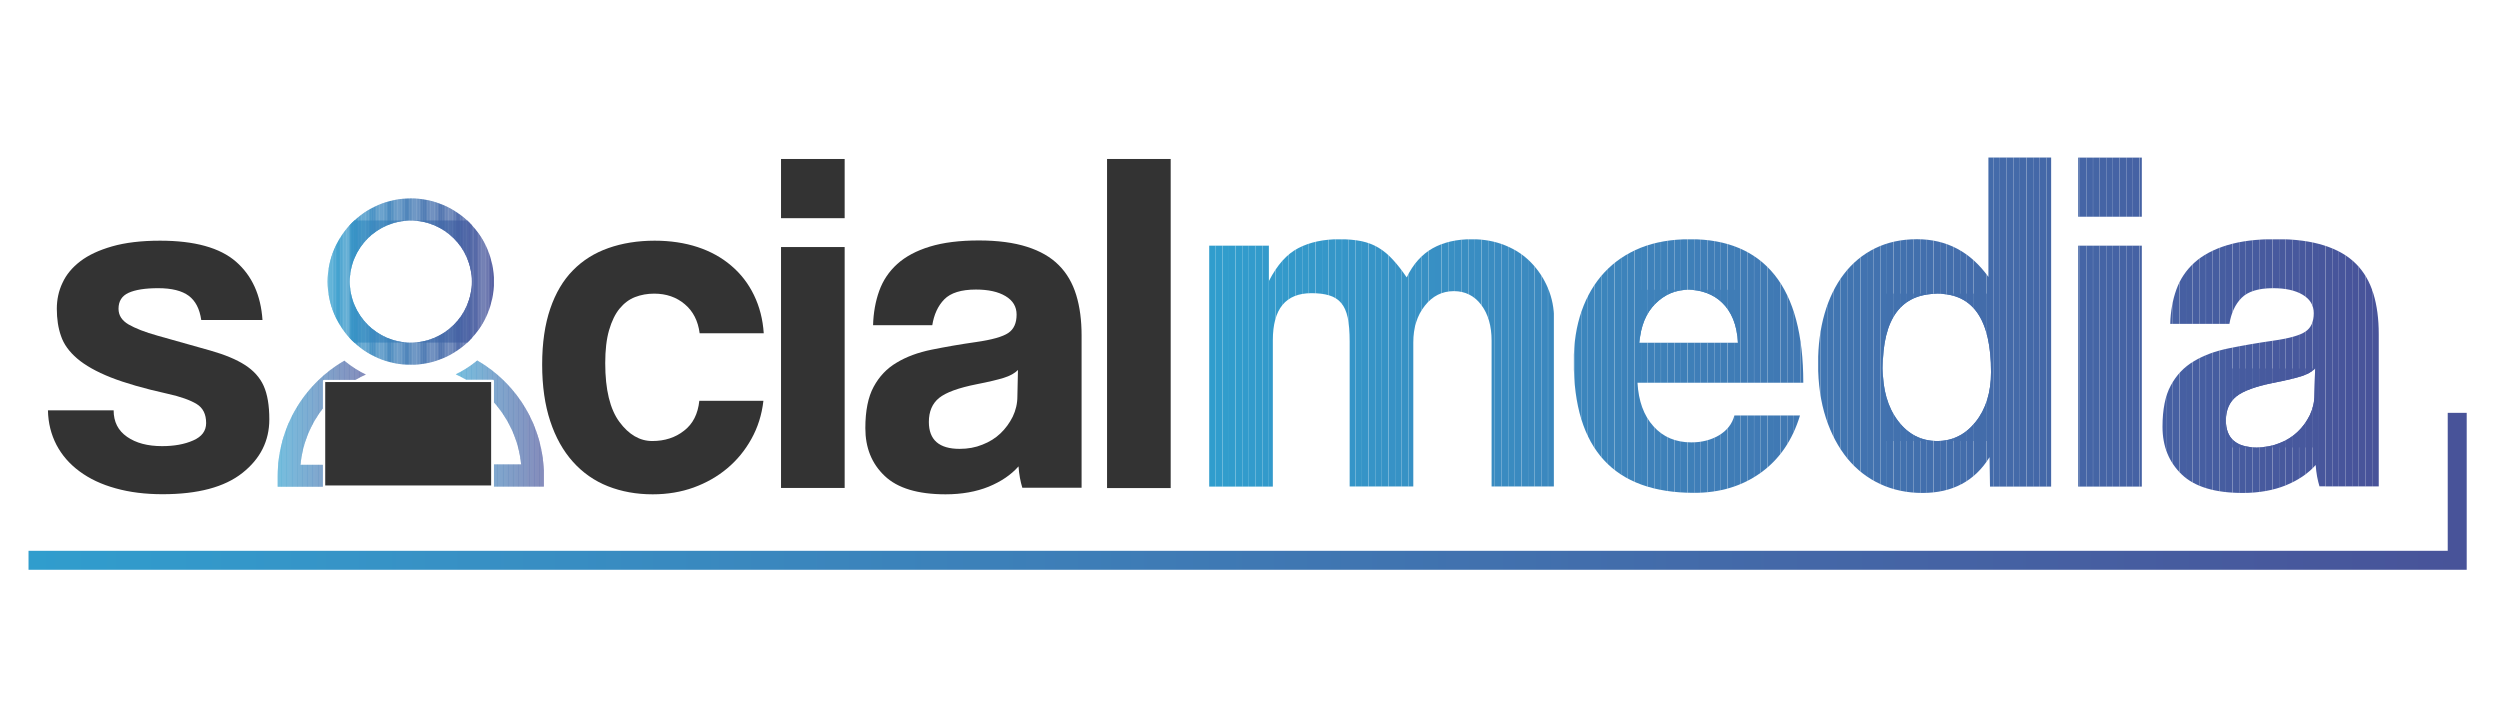 <?xml version="1.0" encoding="utf-8"?>
<!-- Generator: Adobe Illustrator 23.0.2, SVG Export Plug-In . SVG Version: 6.00 Build 0)  -->
<svg version="1.1" id="Capa_1" xmlns="http://www.w3.org/2000/svg" xmlns:xlink="http://www.w3.org/1999/xlink" x="0px" y="0px"
	 viewBox="0 0 220 63" style="enable-background:new 0 0 220 63;" xml:space="preserve">
<style type="text/css">
	.st0{fill:#333333;}
	.st1{clip-path:url(#SVGID_2_);fill:#465CA0;}
	.st2{clip-path:url(#SVGID_2_);fill:#465C9F;}
	.st3{clip-path:url(#SVGID_2_);fill:#465B9F;}
	.st4{clip-path:url(#SVGID_2_);fill:#475A9E;}
	.st5{clip-path:url(#SVGID_2_);fill:#47599E;}
	.st6{clip-path:url(#SVGID_2_);fill:#47599D;}
	.st7{clip-path:url(#SVGID_2_);fill:#47589D;}
	.st8{clip-path:url(#SVGID_2_);fill:#47579C;}
	.st9{clip-path:url(#SVGID_2_);fill:#4660A3;}
	.st10{clip-path:url(#SVGID_2_);fill:#4660A2;}
	.st11{clip-path:url(#SVGID_2_);fill:#465FA2;}
	.st12{clip-path:url(#SVGID_2_);fill:#465FA1;}
	.st13{clip-path:url(#SVGID_2_);fill:#465EA1;}
	.st14{clip-path:url(#SVGID_2_);fill:#465DA1;}
	.st15{clip-path:url(#SVGID_2_);fill:#465DA0;}
	.st16{clip-path:url(#SVGID_2_);fill:#47569C;}
	.st17{clip-path:url(#SVGID_2_);fill:#47569B;}
	.st18{clip-path:url(#SVGID_2_);fill:#47559B;}
	.st19{clip-path:url(#SVGID_2_);fill:#47549B;}
	.st20{clip-path:url(#SVGID_2_);fill:#47549A;}
	.st21{clip-path:url(#SVGID_2_);fill:#48549A;}
	.st22{clip-path:url(#SVGID_2_);fill:#48539A;}
	.st23{clip-path:url(#SVGID_2_);fill:#485399;}
	.st24{clip-path:url(#SVGID_2_);fill:#4566A6;}
	.st25{clip-path:url(#SVGID_2_);fill:#4565A6;}
	.st26{clip-path:url(#SVGID_2_);fill:#4565A5;}
	.st27{clip-path:url(#SVGID_2_);fill:#4564A5;}
	.st28{clip-path:url(#SVGID_2_);fill:#4563A5;}
	.st29{clip-path:url(#SVGID_2_);fill:#4563A4;}
	.st30{clip-path:url(#SVGID_2_);fill:#4562A4;}
	.st31{clip-path:url(#SVGID_2_);fill:#4562A3;}
	.st32{clip-path:url(#SVGID_2_);fill:#4272AF;}
	.st33{clip-path:url(#SVGID_2_);fill:#4271AE;}
	.st34{clip-path:url(#SVGID_2_);fill:#4270AD;}
	.st35{clip-path:url(#SVGID_2_);fill:#426FAD;}
	.st36{clip-path:url(#SVGID_2_);fill:#436FAD;}
	.st37{clip-path:url(#SVGID_2_);fill:#436EAC;}
	.st38{clip-path:url(#SVGID_2_);fill:#436DAB;}
	.st39{clip-path:url(#SVGID_2_);fill:#436CAB;}
	.st40{clip-path:url(#SVGID_2_);fill:#436CAA;}
	.st41{clip-path:url(#SVGID_2_);fill:#436BAA;}
	.st42{clip-path:url(#SVGID_2_);fill:#4176B2;}
	.st43{clip-path:url(#SVGID_2_);fill:#4175B1;}
	.st44{clip-path:url(#SVGID_2_);fill:#4174B0;}
	.st45{clip-path:url(#SVGID_2_);fill:#4273B0;}
	.st46{clip-path:url(#SVGID_2_);fill:#4273AF;}
	.st47{clip-path:url(#SVGID_2_);fill:#446BAA;}
	.st48{clip-path:url(#SVGID_2_);fill:#446AA9;}
	.st49{clip-path:url(#SVGID_2_);fill:#4469A8;}
	.st50{clip-path:url(#SVGID_2_);fill:#4468A8;}
	.st51{clip-path:url(#SVGID_2_);fill:#4467A7;}
	.st52{clip-path:url(#SVGID_2_);fill:#3D82BA;}
	.st53{clip-path:url(#SVGID_2_);fill:#3E81BA;}
	.st54{clip-path:url(#SVGID_2_);fill:#3E81B9;}
	.st55{clip-path:url(#SVGID_2_);fill:#3E80B9;}
	.st56{clip-path:url(#SVGID_2_);fill:#3E7FB8;}
	.st57{clip-path:url(#SVGID_2_);fill:#3F7EB8;}
	.st58{clip-path:url(#SVGID_2_);fill:#3F7EB7;}
	.st59{clip-path:url(#SVGID_2_);fill:#3F7DB7;}
	.st60{clip-path:url(#SVGID_2_);fill:#3F7DB6;}
	.st61{clip-path:url(#SVGID_2_);fill:#3F7CB6;}
	.st62{clip-path:url(#SVGID_2_);fill:#3C87BD;}
	.st63{clip-path:url(#SVGID_2_);fill:#3C86BD;}
	.st64{clip-path:url(#SVGID_2_);fill:#3C85BD;}
	.st65{clip-path:url(#SVGID_2_);fill:#3C85BC;}
	.st66{clip-path:url(#SVGID_2_);fill:#3D84BC;}
	.st67{clip-path:url(#SVGID_2_);fill:#3D84BB;}
	.st68{clip-path:url(#SVGID_2_);fill:#3D83BB;}
	.st69{clip-path:url(#SVGID_2_);fill:#3F7BB5;}
	.st70{clip-path:url(#SVGID_2_);fill:#407BB5;}
	.st71{clip-path:url(#SVGID_2_);fill:#407AB5;}
	.st72{clip-path:url(#SVGID_2_);fill:#407AB4;}
	.st73{clip-path:url(#SVGID_2_);fill:#4079B4;}
	.st74{clip-path:url(#SVGID_2_);fill:#4079B3;}
	.st75{clip-path:url(#SVGID_2_);fill:#4078B3;}
	.st76{clip-path:url(#SVGID_2_);fill:#4077B2;}
	.st77{clip-path:url(#SVGID_2_);fill:#309DCD;}
	.st78{clip-path:url(#SVGID_2_);fill:#319DCD;}
	.st79{clip-path:url(#SVGID_2_);fill:#319DCC;}
	.st80{clip-path:url(#SVGID_2_);fill:#319CCC;}
	.st81{clip-path:url(#SVGID_2_);fill:#329BCC;}
	.st82{clip-path:url(#SVGID_2_);fill:#329BCB;}
	.st83{clip-path:url(#SVGID_2_);fill:#339ACB;}
	.st84{clip-path:url(#SVGID_2_);fill:#3399CA;}
	.st85{clip-path:url(#SVGID_2_);fill:#3498CA;}
	.st86{clip-path:url(#SVGID_2_);fill:#3498C9;}
	.st87{clip-path:url(#SVGID_2_);fill:#3497C9;}
	.st88{clip-path:url(#SVGID_2_);fill:#3597C9;}
	.st89{clip-path:url(#SVGID_2_);fill:#3596C8;}
	.st90{clip-path:url(#SVGID_2_);fill:#3595C8;}
	.st91{clip-path:url(#SVGID_2_);fill:#3695C7;}
	.st92{clip-path:url(#SVGID_2_);fill:#3694C7;}
	.st93{clip-path:url(#SVGID_2_);fill:#3693C6;}
	.st94{clip-path:url(#SVGID_2_);fill:#3792C6;}
	.st95{clip-path:url(#SVGID_2_);fill:#3792C5;}
	.st96{clip-path:url(#SVGID_2_);fill:#3791C5;}
	.st97{clip-path:url(#SVGID_2_);fill:#3891C5;}
	.st98{clip-path:url(#SVGID_2_);fill:#3890C4;}
	.st99{clip-path:url(#SVGID_2_);fill:#388FC4;}
	.st100{clip-path:url(#SVGID_2_);fill:#388FC3;}
	.st101{clip-path:url(#SVGID_2_);fill:#398FC3;}
	.st102{clip-path:url(#SVGID_2_);fill:#398EC3;}
	.st103{clip-path:url(#SVGID_2_);fill:#398EC2;}
	.st104{clip-path:url(#SVGID_2_);fill:#398DC2;}
	.st105{clip-path:url(#SVGID_2_);fill:#3A8CC1;}
	.st106{clip-path:url(#SVGID_2_);fill:#3A8BC1;}
	.st107{clip-path:url(#SVGID_2_);fill:#3A8BC0;}
	.st108{clip-path:url(#SVGID_2_);fill:#3A8AC0;}
	.st109{clip-path:url(#SVGID_2_);fill:#3B8AC0;}
	.st110{clip-path:url(#SVGID_2_);fill:#3B89BF;}
	.st111{clip-path:url(#SVGID_2_);fill:#3B88BF;}
	.st112{clip-path:url(#SVGID_2_);fill:#3B88BE;}
	.st113{clip-path:url(#SVGID_4_);fill:#3694C7;}
	.st114{clip-path:url(#SVGID_4_);fill:#3693C6;}
	.st115{clip-path:url(#SVGID_4_);fill:#3792C6;}
	.st116{clip-path:url(#SVGID_4_);fill:#3792C5;}
	.st117{clip-path:url(#SVGID_4_);fill:#3791C5;}
	.st118{clip-path:url(#SVGID_4_);fill:#3891C5;}
	.st119{clip-path:url(#SVGID_4_);fill:#3890C4;}
	.st120{clip-path:url(#SVGID_4_);fill:#388FC4;}
	.st121{clip-path:url(#SVGID_4_);fill:#388FC3;}
	.st122{clip-path:url(#SVGID_4_);fill:#398FC3;}
	.st123{clip-path:url(#SVGID_4_);fill:#398EC3;}
	.st124{clip-path:url(#SVGID_4_);fill:#398EC2;}
	.st125{clip-path:url(#SVGID_4_);fill:#398DC2;}
	.st126{clip-path:url(#SVGID_4_);fill:#3A8CC1;}
	.st127{clip-path:url(#SVGID_4_);fill:#3A8BC1;}
	.st128{clip-path:url(#SVGID_4_);fill:#3A8BC0;}
	.st129{clip-path:url(#SVGID_4_);fill:#3A8AC0;}
	.st130{clip-path:url(#SVGID_4_);fill:#3B8AC0;}
	.st131{clip-path:url(#SVGID_4_);fill:#3B89BF;}
	.st132{clip-path:url(#SVGID_4_);fill:#3B88BF;}
	.st133{clip-path:url(#SVGID_4_);fill:#3B88BE;}
	.st134{clip-path:url(#SVGID_4_);fill:#3B87BE;}
	.st135{clip-path:url(#SVGID_4_);fill:#3C87BD;}
	.st136{clip-path:url(#SVGID_4_);fill:#3C86BD;}
	.st137{clip-path:url(#SVGID_4_);fill:#3C85BD;}
	.st138{clip-path:url(#SVGID_4_);fill:#3C85BC;}
	.st139{clip-path:url(#SVGID_4_);fill:#3D84BC;}
	.st140{clip-path:url(#SVGID_4_);fill:#3D84BB;}
	.st141{clip-path:url(#SVGID_4_);fill:#3D83BB;}
	.st142{clip-path:url(#SVGID_4_);fill:#3D82BA;}
	.st143{clip-path:url(#SVGID_4_);fill:#3E81BA;}
	.st144{clip-path:url(#SVGID_4_);fill:#3E81B9;}
	.st145{clip-path:url(#SVGID_4_);fill:#3E80B9;}
	.st146{clip-path:url(#SVGID_4_);fill:#3E7FB8;}
	.st147{clip-path:url(#SVGID_4_);fill:#3F7EB8;}
	.st148{clip-path:url(#SVGID_4_);fill:#3F7EB7;}
	.st149{clip-path:url(#SVGID_4_);fill:#3F7DB7;}
	.st150{clip-path:url(#SVGID_4_);fill:#3F7DB6;}
	.st151{clip-path:url(#SVGID_4_);fill:#3F7CB6;}
	.st152{clip-path:url(#SVGID_4_);fill:#3F7BB5;}
	.st153{clip-path:url(#SVGID_4_);fill:#407BB5;}
	.st154{clip-path:url(#SVGID_4_);fill:#407AB5;}
	.st155{clip-path:url(#SVGID_4_);fill:#407AB4;}
	.st156{clip-path:url(#SVGID_4_);fill:#4079B4;}
	.st157{clip-path:url(#SVGID_4_);fill:#4079B3;}
	.st158{clip-path:url(#SVGID_4_);fill:#4078B3;}
	.st159{clip-path:url(#SVGID_4_);fill:#4077B2;}
	.st160{clip-path:url(#SVGID_4_);fill:#4177B2;}
	.st161{clip-path:url(#SVGID_4_);fill:#4176B2;}
	.st162{clip-path:url(#SVGID_4_);fill:#4175B1;}
	.st163{clip-path:url(#SVGID_4_);fill:#4174B0;}
	.st164{clip-path:url(#SVGID_4_);fill:#4273B0;}
	.st165{clip-path:url(#SVGID_4_);fill:#4273AF;}
	.st166{clip-path:url(#SVGID_4_);fill:#4272AF;}
	.st167{clip-path:url(#SVGID_4_);fill:#4271AE;}
	.st168{clip-path:url(#SVGID_4_);fill:#4270AD;}
	.st169{clip-path:url(#SVGID_4_);fill:#426FAD;}
	.st170{clip-path:url(#SVGID_4_);fill:#436FAD;}
	.st171{clip-path:url(#SVGID_4_);fill:#436EAC;}
	.st172{clip-path:url(#SVGID_4_);fill:#436DAB;}
	.st173{clip-path:url(#SVGID_4_);fill:#436CAB;}
	.st174{clip-path:url(#SVGID_4_);fill:#436CAA;}
	.st175{clip-path:url(#SVGID_4_);fill:#436BAA;}
	.st176{clip-path:url(#SVGID_4_);fill:#446BAA;}
	.st177{clip-path:url(#SVGID_4_);fill:#446AA9;}
	.st178{clip-path:url(#SVGID_4_);fill:#4469A8;}
	.st179{clip-path:url(#SVGID_4_);fill:#4468A8;}
	.st180{clip-path:url(#SVGID_4_);fill:#4467A7;}
	.st181{clip-path:url(#SVGID_4_);fill:#4466A6;}
	.st182{clip-path:url(#SVGID_4_);fill:#4566A6;}
	.st183{clip-path:url(#SVGID_4_);fill:#4565A6;}
	.st184{clip-path:url(#SVGID_4_);fill:#4565A5;}
	.st185{clip-path:url(#SVGID_4_);fill:#4564A5;}
	.st186{clip-path:url(#SVGID_4_);fill:#4563A5;}
	.st187{clip-path:url(#SVGID_4_);fill:#4563A4;}
	.st188{clip-path:url(#SVGID_4_);fill:#4562A4;}
	.st189{clip-path:url(#SVGID_4_);fill:#4562A3;}
	.st190{clip-path:url(#SVGID_4_);fill:#4561A3;}
	.st191{clip-path:url(#SVGID_4_);fill:#4661A3;}
	.st192{clip-path:url(#SVGID_4_);fill:#4660A3;}
	.st193{clip-path:url(#SVGID_4_);fill:#4660A2;}
	.st194{clip-path:url(#SVGID_4_);fill:#465FA2;}
	.st195{clip-path:url(#SVGID_4_);fill:#465FA1;}
	.st196{clip-path:url(#SVGID_4_);fill:#465EA1;}
	.st197{clip-path:url(#SVGID_4_);fill:#465DA1;}
	.st198{clip-path:url(#SVGID_4_);fill:#465DA0;}
	.st199{clip-path:url(#SVGID_4_);fill:#309DCD;}
	.st200{clip-path:url(#SVGID_4_);fill:#319DCD;}
	.st201{clip-path:url(#SVGID_4_);fill:#319DCC;}
	.st202{clip-path:url(#SVGID_4_);fill:#319CCC;}
	.st203{clip-path:url(#SVGID_4_);fill:#329BCC;}
	.st204{clip-path:url(#SVGID_4_);fill:#329BCB;}
	.st205{clip-path:url(#SVGID_4_);fill:#339ACB;}
	.st206{clip-path:url(#SVGID_4_);fill:#3399CA;}
	.st207{clip-path:url(#SVGID_4_);fill:#3498CA;}
	.st208{clip-path:url(#SVGID_4_);fill:#3498C9;}
	.st209{clip-path:url(#SVGID_4_);fill:#3497C9;}
	.st210{clip-path:url(#SVGID_4_);fill:#3597C9;}
	.st211{clip-path:url(#SVGID_4_);fill:#3596C8;}
	.st212{clip-path:url(#SVGID_4_);fill:#3595C8;}
	.st213{clip-path:url(#SVGID_4_);fill:#3695C7;}
	.st214{clip-path:url(#SVGID_4_);fill:#465CA0;}
	.st215{clip-path:url(#SVGID_4_);fill:#465C9F;}
	.st216{clip-path:url(#SVGID_4_);fill:#465B9F;}
	.st217{clip-path:url(#SVGID_4_);fill:#475A9E;}
	.st218{clip-path:url(#SVGID_4_);fill:#47599E;}
	.st219{clip-path:url(#SVGID_4_);fill:#47599D;}
	.st220{clip-path:url(#SVGID_4_);fill:#47589D;}
	.st221{clip-path:url(#SVGID_4_);fill:#47579C;}
	.st222{clip-path:url(#SVGID_4_);fill:#47569C;}
	.st223{clip-path:url(#SVGID_4_);fill:#47569B;}
	.st224{clip-path:url(#SVGID_4_);fill:#47559B;}
	.st225{clip-path:url(#SVGID_4_);fill:#47549B;}
	.st226{clip-path:url(#SVGID_4_);fill:#47549A;}
	.st227{clip-path:url(#SVGID_4_);fill:#48549A;}
	.st228{clip-path:url(#SVGID_4_);fill:#48539A;}
	.st229{clip-path:url(#SVGID_4_);fill:#485399;}
	.st230{clip-path:url(#SVGID_6_);fill:#309DCD;}
	.st231{clip-path:url(#SVGID_6_);fill:#319DCD;}
	.st232{clip-path:url(#SVGID_6_);fill:#319DCC;}
	.st233{clip-path:url(#SVGID_6_);fill:#319CCC;}
	.st234{clip-path:url(#SVGID_6_);fill:#329BCC;}
	.st235{clip-path:url(#SVGID_6_);fill:#329BCB;}
	.st236{clip-path:url(#SVGID_6_);fill:#339ACB;}
	.st237{clip-path:url(#SVGID_6_);fill:#3399CA;}
	.st238{clip-path:url(#SVGID_6_);fill:#3498CA;}
	.st239{clip-path:url(#SVGID_6_);fill:#3498C9;}
	.st240{clip-path:url(#SVGID_6_);fill:#3497C9;}
	.st241{clip-path:url(#SVGID_6_);fill:#3597C9;}
	.st242{clip-path:url(#SVGID_6_);fill:#3596C8;}
	.st243{clip-path:url(#SVGID_6_);fill:#3595C8;}
	.st244{clip-path:url(#SVGID_6_);fill:#3695C7;}
	.st245{clip-path:url(#SVGID_6_);fill:#3694C7;}
	.st246{clip-path:url(#SVGID_6_);fill:#3693C6;}
	.st247{clip-path:url(#SVGID_6_);fill:#3792C6;}
	.st248{clip-path:url(#SVGID_6_);fill:#3792C5;}
	.st249{clip-path:url(#SVGID_6_);fill:#3791C5;}
	.st250{clip-path:url(#SVGID_6_);fill:#3891C5;}
	.st251{clip-path:url(#SVGID_6_);fill:#3890C4;}
	.st252{clip-path:url(#SVGID_6_);fill:#388FC4;}
	.st253{clip-path:url(#SVGID_6_);fill:#388FC3;}
	.st254{clip-path:url(#SVGID_6_);fill:#398FC3;}
	.st255{clip-path:url(#SVGID_6_);fill:#398EC3;}
	.st256{clip-path:url(#SVGID_6_);fill:#398EC2;}
	.st257{clip-path:url(#SVGID_6_);fill:#398DC2;}
	.st258{clip-path:url(#SVGID_6_);fill:#3A8CC1;}
	.st259{clip-path:url(#SVGID_6_);fill:#3A8BC1;}
	.st260{clip-path:url(#SVGID_6_);fill:#3A8BC0;}
	.st261{clip-path:url(#SVGID_6_);fill:#3A8AC0;}
	.st262{clip-path:url(#SVGID_6_);fill:#3B8AC0;}
	.st263{clip-path:url(#SVGID_6_);fill:#3B89BF;}
	.st264{clip-path:url(#SVGID_6_);fill:#3B88BF;}
	.st265{clip-path:url(#SVGID_6_);fill:#3B88BE;}
	.st266{clip-path:url(#SVGID_6_);fill:#3B87BE;}
	.st267{clip-path:url(#SVGID_6_);fill:#3C87BD;}
	.st268{clip-path:url(#SVGID_6_);fill:#3C86BD;}
	.st269{clip-path:url(#SVGID_6_);fill:#3C85BD;}
	.st270{clip-path:url(#SVGID_6_);fill:#3C85BC;}
	.st271{clip-path:url(#SVGID_6_);fill:#3D84BC;}
	.st272{clip-path:url(#SVGID_6_);fill:#3D84BB;}
	.st273{clip-path:url(#SVGID_6_);fill:#3D83BB;}
	.st274{clip-path:url(#SVGID_6_);fill:#3D82BA;}
	.st275{clip-path:url(#SVGID_6_);fill:#3E81BA;}
	.st276{clip-path:url(#SVGID_6_);fill:#3E81B9;}
	.st277{clip-path:url(#SVGID_6_);fill:#3E80B9;}
	.st278{clip-path:url(#SVGID_6_);fill:#3E7FB8;}
	.st279{clip-path:url(#SVGID_6_);fill:#3F7EB8;}
	.st280{clip-path:url(#SVGID_6_);fill:#3F7EB7;}
	.st281{clip-path:url(#SVGID_6_);fill:#3F7DB7;}
	.st282{clip-path:url(#SVGID_6_);fill:#3F7DB6;}
	.st283{clip-path:url(#SVGID_6_);fill:#3F7CB6;}
	.st284{clip-path:url(#SVGID_6_);fill:#3F7BB5;}
	.st285{clip-path:url(#SVGID_6_);fill:#407BB5;}
	.st286{clip-path:url(#SVGID_6_);fill:#407AB5;}
	.st287{clip-path:url(#SVGID_6_);fill:#407AB4;}
	.st288{clip-path:url(#SVGID_6_);fill:#4079B4;}
	.st289{clip-path:url(#SVGID_6_);fill:#4079B3;}
	.st290{clip-path:url(#SVGID_6_);fill:#4078B3;}
	.st291{clip-path:url(#SVGID_6_);fill:#4077B2;}
	.st292{clip-path:url(#SVGID_6_);fill:#4177B2;}
	.st293{clip-path:url(#SVGID_6_);fill:#4176B2;}
	.st294{clip-path:url(#SVGID_6_);fill:#4175B1;}
	.st295{clip-path:url(#SVGID_6_);fill:#4174B0;}
	.st296{clip-path:url(#SVGID_6_);fill:#4273B0;}
	.st297{clip-path:url(#SVGID_6_);fill:#4273AF;}
	.st298{clip-path:url(#SVGID_6_);fill:#4272AF;}
	.st299{clip-path:url(#SVGID_6_);fill:#4271AE;}
	.st300{clip-path:url(#SVGID_6_);fill:#4270AD;}
	.st301{clip-path:url(#SVGID_6_);fill:#426FAD;}
	.st302{clip-path:url(#SVGID_6_);fill:#436FAD;}
	.st303{clip-path:url(#SVGID_6_);fill:#436EAC;}
	.st304{clip-path:url(#SVGID_6_);fill:#436DAB;}
	.st305{clip-path:url(#SVGID_6_);fill:#436CAB;}
	.st306{clip-path:url(#SVGID_6_);fill:#436CAA;}
	.st307{clip-path:url(#SVGID_6_);fill:#436BAA;}
	.st308{clip-path:url(#SVGID_6_);fill:#446BAA;}
	.st309{clip-path:url(#SVGID_6_);fill:#446AA9;}
	.st310{clip-path:url(#SVGID_6_);fill:#4469A8;}
	.st311{clip-path:url(#SVGID_6_);fill:#4468A8;}
	.st312{clip-path:url(#SVGID_6_);fill:#4467A7;}
	.st313{clip-path:url(#SVGID_6_);fill:#4466A6;}
	.st314{clip-path:url(#SVGID_6_);fill:#4566A6;}
	.st315{clip-path:url(#SVGID_6_);fill:#4565A6;}
	.st316{clip-path:url(#SVGID_6_);fill:#4565A5;}
	.st317{clip-path:url(#SVGID_6_);fill:#4564A5;}
	.st318{clip-path:url(#SVGID_6_);fill:#4563A5;}
	.st319{clip-path:url(#SVGID_6_);fill:#4563A4;}
	.st320{clip-path:url(#SVGID_6_);fill:#4562A4;}
	.st321{clip-path:url(#SVGID_6_);fill:#4562A3;}
	.st322{clip-path:url(#SVGID_6_);fill:#4561A3;}
	.st323{clip-path:url(#SVGID_6_);fill:#4661A3;}
	.st324{clip-path:url(#SVGID_6_);fill:#4660A3;}
	.st325{clip-path:url(#SVGID_6_);fill:#4660A2;}
	.st326{clip-path:url(#SVGID_6_);fill:#465FA2;}
	.st327{clip-path:url(#SVGID_6_);fill:#465FA1;}
	.st328{clip-path:url(#SVGID_6_);fill:#465EA1;}
	.st329{clip-path:url(#SVGID_6_);fill:#465DA1;}
	.st330{clip-path:url(#SVGID_6_);fill:#465DA0;}
	.st331{clip-path:url(#SVGID_6_);fill:#465CA0;}
	.st332{clip-path:url(#SVGID_6_);fill:#465C9F;}
	.st333{clip-path:url(#SVGID_6_);fill:#465B9F;}
	.st334{clip-path:url(#SVGID_6_);fill:#475A9E;}
	.st335{clip-path:url(#SVGID_6_);fill:#47599E;}
	.st336{clip-path:url(#SVGID_6_);fill:#47599D;}
	.st337{clip-path:url(#SVGID_6_);fill:#47589D;}
	.st338{clip-path:url(#SVGID_6_);fill:#47579C;}
	.st339{clip-path:url(#SVGID_6_);fill:#47569C;}
	.st340{clip-path:url(#SVGID_6_);fill:#47569B;}
	.st341{clip-path:url(#SVGID_6_);fill:#47559B;}
	.st342{clip-path:url(#SVGID_6_);fill:#47549B;}
	.st343{clip-path:url(#SVGID_6_);fill:#47549A;}
	.st344{clip-path:url(#SVGID_6_);fill:#48549A;}
	.st345{clip-path:url(#SVGID_6_);fill:#48539A;}
	.st346{clip-path:url(#SVGID_6_);fill:#485399;}
	.st347{clip-path:url(#SVGID_8_);fill:#309DCD;}
	.st348{clip-path:url(#SVGID_8_);fill:#319DCD;}
	.st349{clip-path:url(#SVGID_8_);fill:#319DCC;}
	.st350{clip-path:url(#SVGID_8_);fill:#319CCC;}
	.st351{clip-path:url(#SVGID_8_);fill:#329BCC;}
	.st352{clip-path:url(#SVGID_8_);fill:#329BCB;}
	.st353{clip-path:url(#SVGID_8_);fill:#339ACB;}
	.st354{clip-path:url(#SVGID_8_);fill:#3399CA;}
	.st355{clip-path:url(#SVGID_8_);fill:#3498CA;}
	.st356{clip-path:url(#SVGID_8_);fill:#3498C9;}
	.st357{clip-path:url(#SVGID_8_);fill:#3497C9;}
	.st358{clip-path:url(#SVGID_8_);fill:#3597C9;}
	.st359{clip-path:url(#SVGID_8_);fill:#3596C8;}
	.st360{clip-path:url(#SVGID_8_);fill:#3595C8;}
	.st361{clip-path:url(#SVGID_8_);fill:#3695C7;}
	.st362{clip-path:url(#SVGID_8_);fill:#3694C7;}
	.st363{clip-path:url(#SVGID_8_);fill:#3693C6;}
	.st364{clip-path:url(#SVGID_8_);fill:#3792C6;}
	.st365{clip-path:url(#SVGID_8_);fill:#3792C5;}
	.st366{clip-path:url(#SVGID_8_);fill:#3791C5;}
	.st367{clip-path:url(#SVGID_8_);fill:#3891C5;}
	.st368{clip-path:url(#SVGID_8_);fill:#3890C4;}
	.st369{clip-path:url(#SVGID_8_);fill:#388FC4;}
	.st370{clip-path:url(#SVGID_8_);fill:#388FC3;}
	.st371{clip-path:url(#SVGID_8_);fill:#398FC3;}
	.st372{clip-path:url(#SVGID_8_);fill:#398EC3;}
	.st373{clip-path:url(#SVGID_8_);fill:#398EC2;}
	.st374{clip-path:url(#SVGID_8_);fill:#398DC2;}
	.st375{clip-path:url(#SVGID_8_);fill:#3A8CC1;}
	.st376{clip-path:url(#SVGID_8_);fill:#3A8BC1;}
	.st377{clip-path:url(#SVGID_8_);fill:#3A8BC0;}
	.st378{clip-path:url(#SVGID_8_);fill:#3A8AC0;}
	.st379{clip-path:url(#SVGID_8_);fill:#3B8AC0;}
	.st380{clip-path:url(#SVGID_8_);fill:#3B89BF;}
	.st381{clip-path:url(#SVGID_8_);fill:#3B88BF;}
	.st382{clip-path:url(#SVGID_8_);fill:#3B88BE;}
	.st383{clip-path:url(#SVGID_8_);fill:#3B87BE;}
	.st384{clip-path:url(#SVGID_8_);fill:#3C87BD;}
	.st385{clip-path:url(#SVGID_8_);fill:#3C86BD;}
	.st386{clip-path:url(#SVGID_8_);fill:#3C85BD;}
	.st387{clip-path:url(#SVGID_8_);fill:#3C85BC;}
	.st388{clip-path:url(#SVGID_8_);fill:#3D84BC;}
	.st389{clip-path:url(#SVGID_8_);fill:#3D84BB;}
	.st390{clip-path:url(#SVGID_8_);fill:#3D83BB;}
	.st391{clip-path:url(#SVGID_8_);fill:#3D82BA;}
	.st392{clip-path:url(#SVGID_8_);fill:#3E81BA;}
	.st393{clip-path:url(#SVGID_8_);fill:#3E81B9;}
	.st394{clip-path:url(#SVGID_8_);fill:#3E80B9;}
	.st395{clip-path:url(#SVGID_8_);fill:#3E7FB8;}
	.st396{clip-path:url(#SVGID_8_);fill:#3F7EB8;}
	.st397{clip-path:url(#SVGID_8_);fill:#3F7EB7;}
	.st398{clip-path:url(#SVGID_8_);fill:#3F7DB7;}
	.st399{clip-path:url(#SVGID_8_);fill:#3F7DB6;}
	.st400{clip-path:url(#SVGID_8_);fill:#3F7CB6;}
	.st401{clip-path:url(#SVGID_8_);fill:#3F7BB5;}
	.st402{clip-path:url(#SVGID_8_);fill:#407BB5;}
	.st403{clip-path:url(#SVGID_8_);fill:#407AB5;}
	.st404{clip-path:url(#SVGID_8_);fill:#407AB4;}
	.st405{clip-path:url(#SVGID_8_);fill:#4079B4;}
	.st406{clip-path:url(#SVGID_8_);fill:#4079B3;}
	.st407{clip-path:url(#SVGID_8_);fill:#4078B3;}
	.st408{clip-path:url(#SVGID_8_);fill:#4077B2;}
	.st409{clip-path:url(#SVGID_8_);fill:#4177B2;}
	.st410{clip-path:url(#SVGID_8_);fill:#4176B2;}
	.st411{clip-path:url(#SVGID_8_);fill:#4175B1;}
	.st412{clip-path:url(#SVGID_8_);fill:#4174B0;}
	.st413{clip-path:url(#SVGID_8_);fill:#4273B0;}
	.st414{clip-path:url(#SVGID_8_);fill:#4273AF;}
	.st415{clip-path:url(#SVGID_8_);fill:#4272AF;}
	.st416{clip-path:url(#SVGID_8_);fill:#4271AE;}
	.st417{clip-path:url(#SVGID_8_);fill:#4270AD;}
	.st418{clip-path:url(#SVGID_8_);fill:#426FAD;}
	.st419{clip-path:url(#SVGID_8_);fill:#436FAD;}
	.st420{clip-path:url(#SVGID_8_);fill:#436EAC;}
	.st421{clip-path:url(#SVGID_8_);fill:#436DAB;}
	.st422{clip-path:url(#SVGID_8_);fill:#436CAB;}
	.st423{clip-path:url(#SVGID_8_);fill:#436CAA;}
	.st424{clip-path:url(#SVGID_8_);fill:#436BAA;}
	.st425{clip-path:url(#SVGID_8_);fill:#446BAA;}
	.st426{clip-path:url(#SVGID_8_);fill:#446AA9;}
	.st427{clip-path:url(#SVGID_8_);fill:#4469A8;}
	.st428{clip-path:url(#SVGID_8_);fill:#4468A8;}
	.st429{clip-path:url(#SVGID_8_);fill:#4467A7;}
	.st430{clip-path:url(#SVGID_8_);fill:#4466A6;}
	.st431{clip-path:url(#SVGID_8_);fill:#4566A6;}
	.st432{clip-path:url(#SVGID_8_);fill:#4565A6;}
	.st433{clip-path:url(#SVGID_8_);fill:#4565A5;}
	.st434{clip-path:url(#SVGID_8_);fill:#4564A5;}
	.st435{clip-path:url(#SVGID_8_);fill:#4563A5;}
	.st436{clip-path:url(#SVGID_8_);fill:#4563A4;}
	.st437{clip-path:url(#SVGID_8_);fill:#4562A4;}
	.st438{clip-path:url(#SVGID_8_);fill:#4562A3;}
	.st439{clip-path:url(#SVGID_8_);fill:#4561A3;}
	.st440{clip-path:url(#SVGID_8_);fill:#4661A3;}
	.st441{clip-path:url(#SVGID_8_);fill:#4660A3;}
	.st442{clip-path:url(#SVGID_8_);fill:#4660A2;}
	.st443{clip-path:url(#SVGID_8_);fill:#465FA2;}
	.st444{clip-path:url(#SVGID_8_);fill:#465FA1;}
	.st445{clip-path:url(#SVGID_8_);fill:#465EA1;}
	.st446{clip-path:url(#SVGID_8_);fill:#465DA1;}
	.st447{clip-path:url(#SVGID_8_);fill:#465DA0;}
	.st448{clip-path:url(#SVGID_8_);fill:#465CA0;}
	.st449{clip-path:url(#SVGID_8_);fill:#465C9F;}
	.st450{clip-path:url(#SVGID_8_);fill:#465B9F;}
	.st451{clip-path:url(#SVGID_8_);fill:#475A9E;}
	.st452{clip-path:url(#SVGID_8_);fill:#47599E;}
	.st453{clip-path:url(#SVGID_8_);fill:#47599D;}
	.st454{clip-path:url(#SVGID_8_);fill:#47589D;}
	.st455{clip-path:url(#SVGID_8_);fill:#47579C;}
	.st456{clip-path:url(#SVGID_8_);fill:#47569C;}
	.st457{clip-path:url(#SVGID_8_);fill:#47569B;}
	.st458{clip-path:url(#SVGID_8_);fill:#47559B;}
	.st459{clip-path:url(#SVGID_8_);fill:#47549B;}
	.st460{clip-path:url(#SVGID_8_);fill:#47549A;}
	.st461{clip-path:url(#SVGID_8_);fill:#48549A;}
	.st462{clip-path:url(#SVGID_8_);fill:#48539A;}
	.st463{clip-path:url(#SVGID_8_);fill:#485399;}
	.st464{fill:url(#SVGID_9_);}
</style>
<g>
	<g>
		<g>
			<g>
				<path class="st0" d="M17.71,28.16c-0.14-0.98-0.51-1.69-1.1-2.13c-0.59-0.44-1.49-0.67-2.69-0.67c-1.15,0-2.02,0.14-2.61,0.41
					c-0.59,0.27-0.88,0.74-0.88,1.4c0,0.58,0.29,1.03,0.88,1.38c0.59,0.34,1.44,0.68,2.56,0.99c1.84,0.52,3.39,0.96,4.65,1.31
					c1.26,0.36,2.28,0.78,3.04,1.27c0.76,0.49,1.31,1.1,1.64,1.83c0.33,0.73,0.5,1.72,0.5,2.95c0,1.9-0.79,3.47-2.37,4.72
					c-1.58,1.25-3.92,1.87-7.02,1.87c-1.52,0-2.9-0.17-4.14-0.52c-1.24-0.34-2.29-0.84-3.17-1.49c-0.88-0.65-1.55-1.42-2.03-2.33
					c-0.47-0.91-0.73-1.92-0.75-3.04H10c0,1.01,0.39,1.78,1.18,2.33c0.79,0.55,1.82,0.82,3.08,0.82c1.06,0,1.97-0.16,2.74-0.5
					c0.76-0.33,1.14-0.84,1.14-1.53c0-0.78-0.28-1.34-0.84-1.68c-0.56-0.34-1.42-0.65-2.56-0.9c-2.07-0.46-3.73-0.94-5-1.44
					c-1.26-0.5-2.25-1.06-2.95-1.66c-0.7-0.6-1.18-1.26-1.42-1.98C5.12,28.87,5,28.06,5,27.17c0-0.8,0.16-1.57,0.5-2.28
					c0.33-0.72,0.85-1.35,1.57-1.9c0.72-0.55,1.65-0.98,2.8-1.31c1.15-0.33,2.56-0.5,4.22-0.5c3.04,0,5.27,0.62,6.68,1.85
					c1.41,1.23,2.18,2.94,2.33,5.13H17.71z"/>
			</g>
			<g>
				<path class="st0" d="M67.18,35.27c-0.14,1.24-0.5,2.36-1.06,3.36c-0.56,1.01-1.27,1.87-2.13,2.59
					c-0.86,0.72-1.85,1.28-2.95,1.68c-1.11,0.4-2.31,0.6-3.6,0.6c-1.44,0-2.75-0.24-3.94-0.71c-1.19-0.47-2.22-1.19-3.08-2.15
					c-0.86-0.96-1.53-2.15-2-3.58c-0.47-1.42-0.71-3.08-0.71-4.98c0-1.9,0.24-3.53,0.71-4.91c0.47-1.38,1.14-2.51,2-3.38
					c0.86-0.88,1.9-1.53,3.12-1.96c1.22-0.43,2.58-0.65,4.07-0.65c1.38,0,2.64,0.19,3.77,0.56c1.13,0.37,2.13,0.92,2.97,1.64
					c0.85,0.72,1.51,1.58,2,2.59c0.49,1.01,0.78,2.13,0.86,3.36h-5.64c-0.14-1.09-0.58-1.95-1.31-2.56
					c-0.73-0.62-1.63-0.93-2.69-0.93c-0.6,0-1.16,0.1-1.68,0.3c-0.52,0.2-0.97,0.54-1.36,1.01c-0.39,0.47-0.7,1.11-0.93,1.9
					c-0.23,0.79-0.34,1.76-0.34,2.91c0,2.33,0.42,4.05,1.25,5.17c0.83,1.12,1.79,1.68,2.89,1.68c1.09,0,2.03-0.3,2.8-0.91
					c0.78-0.6,1.22-1.48,1.34-2.63H67.18z"/>
			</g>
			<g>
				<path class="st0" d="M68.73,19.2v-5.21h5.6v5.21H68.73z M68.73,42.94v-21.2h5.6v21.2H68.73z"/>
			</g>
			<g>
				<path class="st0" d="M89.97,42.94c-0.17-0.55-0.29-1.18-0.34-1.9c-0.66,0.75-1.54,1.34-2.63,1.79
					c-1.09,0.44-2.36,0.67-3.79,0.67c-2.44,0-4.23-0.54-5.36-1.62c-1.14-1.08-1.7-2.48-1.7-4.2c0-1.52,0.24-2.74,0.73-3.64
					c0.49-0.91,1.16-1.62,2.03-2.13c0.86-0.52,1.89-0.9,3.08-1.14c1.19-0.24,2.49-0.47,3.9-0.67c1.41-0.2,2.35-0.47,2.84-0.8
					c0.49-0.33,0.73-0.87,0.73-1.62c0-0.69-0.32-1.23-0.97-1.62c-0.65-0.39-1.52-0.58-2.61-0.58c-1.29,0-2.22,0.29-2.78,0.86
					c-0.56,0.57-0.91,1.34-1.06,2.28h-5.21c0.03-1.09,0.21-2.1,0.54-3.02c0.33-0.92,0.86-1.71,1.59-2.37
					c0.73-0.66,1.69-1.17,2.87-1.53c1.18-0.36,2.61-0.54,4.31-0.54c1.67,0,3.08,0.19,4.24,0.56c1.16,0.37,2.1,0.91,2.8,1.62
					c0.7,0.7,1.21,1.58,1.53,2.63c0.32,1.05,0.47,2.23,0.47,3.55v13.4H89.97z M89.58,32.56c-0.29,0.29-0.7,0.52-1.25,0.69
					c-0.55,0.17-1.34,0.36-2.37,0.56c-1.61,0.32-2.71,0.72-3.32,1.21c-0.6,0.49-0.9,1.19-0.9,2.11c0,1.58,0.9,2.37,2.71,2.37
					c0.72,0,1.39-0.12,2-0.37c0.62-0.24,1.15-0.57,1.59-0.99c0.44-0.42,0.8-0.91,1.08-1.47c0.27-0.56,0.41-1.16,0.41-1.79
					L89.58,32.56z"/>
			</g>
			<g>
				<path class="st0" d="M97.42,42.94V13.99h5.6v28.96H97.42z"/>
			</g>
		</g>
		<g>
			<g>
				<defs>
					<path id="SVGID_1_" d="M131.26,42.82V29.98c0-1.29-0.3-2.34-0.91-3.15c-0.6-0.8-1.41-1.21-2.41-1.21
						c-1.03,0-1.89,0.43-2.56,1.29c-0.68,0.86-1.01,1.94-1.01,3.23v12.67h-5.6V30.06c0-0.86-0.06-1.57-0.17-2.11
						c-0.12-0.55-0.31-0.98-0.58-1.29c-0.27-0.32-0.62-0.54-1.06-0.67c-0.43-0.13-0.95-0.19-1.55-0.19c-2.27,0-3.4,1.38-3.4,4.14
						v12.88h-5.6v-21.2h5.26v3.1c0.72-1.41,1.58-2.37,2.59-2.89c1.01-0.52,2.21-0.78,3.62-0.78c0.72,0,1.36,0.06,1.92,0.17
						c0.56,0.12,1.06,0.31,1.51,0.58c0.45,0.27,0.87,0.62,1.27,1.06c0.4,0.43,0.8,0.95,1.21,1.55c0.57-1.18,1.34-2.03,2.28-2.56
						c0.95-0.53,2.1-0.8,3.45-0.8c1.06,0,2.04,0.18,2.93,0.54c0.89,0.36,1.65,0.86,2.28,1.51c0.63,0.65,1.13,1.4,1.49,2.26
						c0.36,0.86,0.54,1.78,0.54,2.76v14.69H131.26z M144.1,33.68c0.09,1.61,0.55,2.89,1.4,3.83c0.85,0.95,1.96,1.42,3.34,1.42
						c0.92,0,1.73-0.21,2.43-0.62c0.7-0.42,1.16-1,1.36-1.75h5.77c-0.66,2.18-1.81,3.86-3.45,5.04c-1.64,1.18-3.59,1.77-5.86,1.77
						c-7.07,0-10.6-3.85-10.6-11.55c0-1.64,0.23-3.12,0.69-4.44c0.46-1.32,1.13-2.46,2-3.4c0.88-0.95,1.95-1.67,3.21-2.18
						c1.26-0.5,2.71-0.75,4.35-0.75c3.27,0,5.75,1.05,7.43,3.15c1.68,2.1,2.52,5.26,2.52,9.48H144.1z M152.93,30.15
						c-0.03-0.78-0.17-1.46-0.41-2.05c-0.24-0.59-0.57-1.08-0.97-1.46c-0.4-0.39-0.86-0.67-1.38-0.86
						c-0.52-0.19-1.05-0.28-1.59-0.28c-1.12,0-2.09,0.41-2.91,1.23c-0.82,0.82-1.29,1.96-1.4,3.43H152.93z M175.12,42.82l-0.04-2.59
						c-1.29,2.1-3.26,3.15-5.9,3.15c-1.35,0-2.59-0.26-3.71-0.78c-1.12-0.52-2.08-1.26-2.89-2.24c-0.8-0.98-1.44-2.17-1.9-3.58
						c-0.46-1.41-0.69-3-0.69-4.78c0-1.61,0.19-3.08,0.58-4.42c0.39-1.34,0.95-2.49,1.7-3.47c0.75-0.98,1.66-1.73,2.74-2.26
						c1.08-0.53,2.31-0.8,3.68-0.8c2.61,0,4.71,1.11,6.29,3.32V13.86h5.52v28.96H175.12z M170.47,38.81c1.35,0,2.48-0.56,3.38-1.68
						c0.9-1.12,1.36-2.59,1.36-4.39c0-4.6-1.57-6.89-4.7-6.89c-3.22,0-4.83,2.18-4.83,6.55c0,1.9,0.44,3.44,1.34,4.63
						C167.91,38.21,169.06,38.81,170.47,38.81z M182.88,19.08v-5.21h5.6v5.21H182.88z M182.88,42.82v-21.2h5.6v21.2H182.88z
						 M204.12,42.82c-0.17-0.55-0.29-1.18-0.34-1.9c-0.66,0.75-1.54,1.34-2.63,1.79c-1.09,0.44-2.36,0.67-3.79,0.67
						c-2.44,0-4.23-0.54-5.36-1.62c-1.13-1.08-1.7-2.48-1.7-4.2c0-1.52,0.24-2.74,0.73-3.64c0.49-0.91,1.16-1.62,2.03-2.13
						c0.86-0.52,1.89-0.9,3.08-1.14c1.19-0.24,2.49-0.47,3.9-0.67c1.41-0.2,2.36-0.47,2.84-0.8c0.49-0.33,0.73-0.87,0.73-1.62
						c0-0.69-0.32-1.23-0.97-1.62c-0.65-0.39-1.52-0.58-2.61-0.58c-1.29,0-2.22,0.29-2.78,0.86c-0.56,0.57-0.91,1.34-1.06,2.28
						h-5.21c0.03-1.09,0.21-2.1,0.54-3.02c0.33-0.92,0.86-1.71,1.59-2.37c0.73-0.66,1.69-1.17,2.87-1.53
						c1.18-0.36,2.61-0.54,4.31-0.54c1.67,0,3.08,0.19,4.24,0.56c1.16,0.37,2.1,0.91,2.8,1.62c0.7,0.7,1.21,1.58,1.53,2.63
						c0.32,1.05,0.47,2.23,0.47,3.55v13.4H204.12z M203.73,32.43c-0.29,0.29-0.7,0.52-1.25,0.69c-0.55,0.17-1.34,0.36-2.37,0.56
						c-1.61,0.32-2.71,0.72-3.32,1.21c-0.6,0.49-0.91,1.19-0.91,2.11c0,1.58,0.91,2.37,2.71,2.37c0.72,0,1.39-0.12,2-0.37
						c0.62-0.24,1.15-0.57,1.59-0.99c0.45-0.42,0.8-0.91,1.08-1.47c0.27-0.56,0.41-1.16,0.41-1.79L203.73,32.43z"/>
				</defs>
				<clipPath id="SVGID_2_">
					<use xlink:href="#SVGID_1_"  style="overflow:visible;"/>
				</clipPath>
				<rect x="195.89" y="32.43" class="st1" width="0.58" height="6.94"/>
				<rect x="196.47" y="32.43" class="st2" width="0.58" height="6.94"/>
				<rect x="197.05" y="32.43" class="st3" width="0.58" height="6.94"/>
				<rect x="197.64" y="32.43" class="st3" width="0.58" height="6.94"/>
				<rect x="198.22" y="32.43" class="st3" width="0.58" height="6.94"/>
				<rect x="198.81" y="32.43" class="st4" width="0.58" height="6.94"/>
				<rect x="199.39" y="32.43" class="st4" width="0.58" height="6.94"/>
				<rect x="199.98" y="32.43" class="st5" width="0.58" height="6.94"/>
				<rect x="200.56" y="32.43" class="st6" width="0.58" height="6.94"/>
				<rect x="201.15" y="32.43" class="st7" width="0.58" height="6.94"/>
				<rect x="201.73" y="32.43" class="st7" width="0.58" height="6.94"/>
				<rect x="202.32" y="32.43" class="st7" width="0.58" height="6.94"/>
				<rect x="202.9" y="32.43" class="st8" width="0.58" height="6.94"/>
				<rect x="203.49" y="32.43" class="st8" width="0.25" height="6.94"/>
				<rect x="190.29" y="21.06" class="st9" width="0.33" height="22.32"/>
				<rect x="190.62" y="21.06" class="st10" width="0.58" height="22.32"/>
				<rect x="191.2" y="21.06" class="st10" width="0.58" height="22.32"/>
				<rect x="191.79" y="21.06" class="st11" width="0.58" height="22.32"/>
				<rect x="192.37" y="21.06" class="st12" width="0.58" height="22.32"/>
				<rect x="192.96" y="21.06" class="st13" width="0.58" height="22.32"/>
				<rect x="193.54" y="21.06" class="st13" width="0.58" height="22.32"/>
				<rect x="194.13" y="21.06" class="st14" width="0.58" height="22.32"/>
				<rect x="194.71" y="21.06" class="st15" width="0.58" height="22.32"/>
				<rect x="195.3" y="21.06" class="st15" width="0.58" height="22.32"/>
				<rect x="195.88" y="21.06" class="st1" width="0.58" height="22.32"/>
				<rect x="196.47" y="21.06" class="st2" width="0.58" height="22.32"/>
				<rect x="197.05" y="21.06" class="st3" width="0.58" height="22.32"/>
				<rect x="197.64" y="21.06" class="st3" width="0.58" height="22.32"/>
				<rect x="198.22" y="21.06" class="st3" width="0.58" height="22.32"/>
				<rect x="198.81" y="21.06" class="st4" width="0.58" height="22.32"/>
				<rect x="199.39" y="21.06" class="st4" width="0.58" height="22.32"/>
				<rect x="199.98" y="21.06" class="st5" width="0.58" height="22.32"/>
				<rect x="200.56" y="21.06" class="st6" width="0.58" height="22.32"/>
				<rect x="201.15" y="21.06" class="st7" width="0.58" height="22.32"/>
				<rect x="201.73" y="21.06" class="st7" width="0.58" height="22.32"/>
				<rect x="202.32" y="21.06" class="st7" width="0.58" height="22.32"/>
				<rect x="202.9" y="21.06" class="st8" width="0.58" height="22.32"/>
				<rect x="203.49" y="21.06" class="st8" width="0.58" height="22.32"/>
				<rect x="204.07" y="21.06" class="st16" width="0.58" height="22.32"/>
				<rect x="204.66" y="21.06" class="st17" width="0.58" height="22.32"/>
				<rect x="205.24" y="21.06" class="st18" width="0.58" height="22.32"/>
				<rect x="205.83" y="21.06" class="st18" width="0.58" height="22.32"/>
				<rect x="206.41" y="21.06" class="st19" width="0.58" height="22.32"/>
				<rect x="206.99" y="21.06" class="st20" width="0.58" height="22.32"/>
				<rect x="207.58" y="21.06" class="st21" width="0.58" height="22.32"/>
				<rect x="208.16" y="21.06" class="st22" width="0.58" height="22.32"/>
				<rect x="208.75" y="21.06" class="st23" width="0.58" height="22.32"/>
				<path class="st23" d="M209.33,43.38V21.06V43.38z"/>
				<rect x="182.88" y="21.62" class="st24" width="0.14" height="21.2"/>
				<rect x="183.02" y="21.62" class="st25" width="0.58" height="21.2"/>
				<rect x="183.6" y="21.62" class="st25" width="0.58" height="21.2"/>
				<rect x="184.19" y="21.62" class="st26" width="0.58" height="21.2"/>
				<rect x="184.77" y="21.62" class="st27" width="0.58" height="21.2"/>
				<rect x="185.35" y="21.62" class="st27" width="0.58" height="21.2"/>
				<rect x="185.94" y="21.62" class="st28" width="0.58" height="21.2"/>
				<rect x="186.52" y="21.62" class="st29" width="0.58" height="21.2"/>
				<rect x="187.11" y="21.62" class="st30" width="0.58" height="21.2"/>
				<rect x="187.69" y="21.62" class="st30" width="0.58" height="21.2"/>
				<rect x="188.28" y="21.62" class="st31" width="0.2" height="21.2"/>
				<rect x="182.88" y="13.86" class="st24" width="0.14" height="5.21"/>
				<rect x="183.02" y="13.86" class="st25" width="0.58" height="5.21"/>
				<rect x="183.6" y="13.86" class="st25" width="0.58" height="5.21"/>
				<rect x="184.19" y="13.86" class="st26" width="0.58" height="5.21"/>
				<rect x="184.77" y="13.86" class="st27" width="0.58" height="5.21"/>
				<rect x="185.35" y="13.86" class="st27" width="0.58" height="5.21"/>
				<rect x="185.94" y="13.86" class="st28" width="0.58" height="5.21"/>
				<rect x="186.52" y="13.86" class="st29" width="0.58" height="5.21"/>
				<rect x="187.11" y="13.86" class="st30" width="0.58" height="5.21"/>
				<rect x="187.69" y="13.86" class="st30" width="0.58" height="5.21"/>
				<rect x="188.28" y="13.86" class="st31" width="0.2" height="5.21"/>
				<rect x="165.69" y="25.84" class="st32" width="0.37" height="12.97"/>
				<rect x="166.05" y="25.84" class="st33" width="0.58" height="12.97"/>
				<rect x="166.64" y="25.84" class="st33" width="0.58" height="12.97"/>
				<rect x="167.22" y="25.84" class="st33" width="0.58" height="12.97"/>
				<rect x="167.81" y="25.84" class="st34" width="0.58" height="12.97"/>
				<rect x="168.39" y="25.84" class="st34" width="0.58" height="12.97"/>
				<rect x="168.98" y="25.84" class="st35" width="0.58" height="12.97"/>
				<rect x="169.56" y="25.84" class="st36" width="0.58" height="12.97"/>
				<rect x="170.15" y="25.84" class="st37" width="0.58" height="12.97"/>
				<rect x="170.73" y="25.84" class="st37" width="0.58" height="12.97"/>
				<rect x="171.32" y="25.84" class="st37" width="0.58" height="12.97"/>
				<rect x="171.9" y="25.84" class="st38" width="0.58" height="12.97"/>
				<rect x="172.49" y="25.84" class="st38" width="0.58" height="12.97"/>
				<rect x="173.07" y="25.84" class="st39" width="0.58" height="12.97"/>
				<rect x="173.66" y="25.84" class="st40" width="0.58" height="12.97"/>
				<rect x="174.24" y="25.84" class="st40" width="0.58" height="12.97"/>
				<rect x="174.83" y="25.84" class="st41" width="0.38" height="12.97"/>
				<rect x="160" y="13.86" class="st42" width="0.21" height="29.52"/>
				<rect x="160.21" y="13.86" class="st42" width="0.58" height="29.52"/>
				<rect x="160.79" y="13.86" class="st43" width="0.58" height="29.52"/>
				<rect x="161.38" y="13.86" class="st43" width="0.58" height="29.52"/>
				<rect x="161.96" y="13.86" class="st43" width="0.58" height="29.52"/>
				<rect x="162.55" y="13.86" class="st44" width="0.58" height="29.52"/>
				<rect x="163.13" y="13.86" class="st44" width="0.58" height="29.52"/>
				<rect x="163.72" y="13.86" class="st45" width="0.58" height="29.52"/>
				<rect x="164.3" y="13.86" class="st46" width="0.58" height="29.52"/>
				<rect x="164.88" y="13.86" class="st32" width="0.58" height="29.52"/>
				<rect x="165.47" y="13.86" class="st32" width="0.58" height="29.52"/>
				<rect x="166.05" y="13.86" class="st33" width="0.58" height="29.52"/>
				<rect x="166.64" y="13.86" class="st33" width="0.58" height="29.52"/>
				<rect x="167.22" y="13.86" class="st33" width="0.58" height="29.52"/>
				<rect x="167.81" y="13.86" class="st34" width="0.58" height="29.52"/>
				<rect x="168.39" y="13.86" class="st34" width="0.58" height="29.52"/>
				<rect x="168.98" y="13.86" class="st35" width="0.58" height="29.52"/>
				<rect x="169.56" y="13.86" class="st36" width="0.58" height="29.52"/>
				<rect x="170.15" y="13.86" class="st37" width="0.58" height="29.52"/>
				<rect x="170.73" y="13.86" class="st37" width="0.58" height="29.52"/>
				<rect x="171.32" y="13.86" class="st37" width="0.58" height="29.52"/>
				<rect x="171.9" y="13.86" class="st38" width="0.58" height="29.52"/>
				<rect x="172.49" y="13.86" class="st38" width="0.58" height="29.52"/>
				<rect x="173.07" y="13.86" class="st39" width="0.58" height="29.52"/>
				<rect x="173.66" y="13.86" class="st40" width="0.58" height="29.52"/>
				<rect x="174.24" y="13.86" class="st40" width="0.58" height="29.52"/>
				<rect x="174.83" y="13.86" class="st41" width="0.58" height="29.52"/>
				<rect x="175.41" y="13.86" class="st47" width="0.58" height="29.52"/>
				<rect x="176" y="13.86" class="st48" width="0.58" height="29.52"/>
				<rect x="176.58" y="13.86" class="st48" width="0.58" height="29.52"/>
				<rect x="177.17" y="13.86" class="st48" width="0.58" height="29.52"/>
				<rect x="177.75" y="13.86" class="st49" width="0.58" height="29.52"/>
				<rect x="178.34" y="13.86" class="st49" width="0.58" height="29.52"/>
				<rect x="178.92" y="13.86" class="st50" width="0.58" height="29.52"/>
				<rect x="179.51" y="13.86" class="st50" width="0.58" height="29.52"/>
				<rect x="180.09" y="13.86" class="st51" width="0.42" height="29.52"/>
				<rect x="144.27" y="25.5" class="st52" width="0.14" height="4.65"/>
				<rect x="144.41" y="25.5" class="st52" width="0.58" height="4.65"/>
				<rect x="145" y="25.5" class="st53" width="0.58" height="4.65"/>
				<rect x="145.58" y="25.5" class="st54" width="0.58" height="4.65"/>
				<rect x="146.17" y="25.5" class="st54" width="0.58" height="4.65"/>
				<rect x="146.75" y="25.5" class="st55" width="0.58" height="4.65"/>
				<rect x="147.34" y="25.5" class="st55" width="0.58" height="4.65"/>
				<rect x="147.92" y="25.5" class="st56" width="0.58" height="4.65"/>
				<rect x="148.51" y="25.5" class="st56" width="0.58" height="4.65"/>
				<rect x="149.09" y="25.5" class="st57" width="0.58" height="4.65"/>
				<rect x="149.68" y="25.5" class="st58" width="0.58" height="4.65"/>
				<rect x="150.26" y="25.5" class="st59" width="0.58" height="4.65"/>
				<rect x="150.85" y="25.5" class="st59" width="0.58" height="4.65"/>
				<rect x="151.43" y="25.5" class="st60" width="0.58" height="4.65"/>
				<rect x="152.02" y="25.5" class="st61" width="0.58" height="4.65"/>
				<rect x="152.6" y="25.5" class="st61" width="0.33" height="4.65"/>
				<rect x="138.5" y="21.06" class="st62" width="0.07" height="22.32"/>
				<rect x="138.57" y="21.06" class="st63" width="0.58" height="22.32"/>
				<rect x="139.15" y="21.06" class="st63" width="0.58" height="22.32"/>
				<rect x="139.74" y="21.06" class="st64" width="0.58" height="22.32"/>
				<rect x="140.32" y="21.06" class="st65" width="0.58" height="22.32"/>
				<rect x="140.91" y="21.06" class="st65" width="0.58" height="22.32"/>
				<rect x="141.49" y="21.06" class="st66" width="0.58" height="22.32"/>
				<rect x="142.08" y="21.06" class="st67" width="0.58" height="22.32"/>
				<rect x="142.66" y="21.06" class="st68" width="0.58" height="22.32"/>
				<rect x="143.24" y="21.06" class="st68" width="0.58" height="22.32"/>
				<rect x="143.83" y="21.06" class="st52" width="0.58" height="22.32"/>
				<rect x="144.41" y="21.06" class="st52" width="0.58" height="22.32"/>
				<rect x="145" y="21.06" class="st53" width="0.58" height="22.32"/>
				<rect x="145.58" y="21.06" class="st54" width="0.58" height="22.32"/>
				<rect x="146.17" y="21.06" class="st54" width="0.58" height="22.32"/>
				<rect x="146.75" y="21.06" class="st55" width="0.58" height="22.32"/>
				<rect x="147.34" y="21.06" class="st55" width="0.58" height="22.32"/>
				<rect x="147.92" y="21.06" class="st56" width="0.58" height="22.32"/>
				<rect x="148.51" y="21.06" class="st56" width="0.58" height="22.32"/>
				<rect x="149.09" y="21.06" class="st57" width="0.58" height="22.32"/>
				<rect x="149.68" y="21.06" class="st58" width="0.58" height="22.32"/>
				<rect x="150.26" y="21.06" class="st59" width="0.58" height="22.32"/>
				<rect x="150.85" y="21.06" class="st59" width="0.58" height="22.32"/>
				<rect x="151.43" y="21.06" class="st60" width="0.58" height="22.32"/>
				<rect x="152.02" y="21.06" class="st61" width="0.58" height="22.32"/>
				<rect x="152.6" y="21.06" class="st61" width="0.58" height="22.32"/>
				<rect x="153.19" y="21.06" class="st69" width="0.58" height="22.32"/>
				<rect x="153.77" y="21.06" class="st70" width="0.58" height="22.32"/>
				<rect x="154.36" y="21.06" class="st71" width="0.58" height="22.32"/>
				<rect x="154.94" y="21.06" class="st72" width="0.58" height="22.32"/>
				<rect x="155.53" y="21.06" class="st72" width="0.58" height="22.32"/>
				<rect x="156.11" y="21.06" class="st73" width="0.58" height="22.32"/>
				<rect x="156.7" y="21.06" class="st74" width="0.58" height="22.32"/>
				<rect x="157.28" y="21.06" class="st75" width="0.58" height="22.32"/>
				<rect x="157.87" y="21.06" class="st75" width="0.58" height="22.32"/>
				<rect x="158.45" y="21.06" class="st76" width="0.26" height="22.32"/>
				<path class="st77" d="M106.4,21.06v21.76V21.06z"/>
				<rect x="106.4" y="21.06" class="st77" width="0.58" height="21.76"/>
				<rect x="106.98" y="21.06" class="st78" width="0.58" height="21.76"/>
				<rect x="107.57" y="21.06" class="st79" width="0.58" height="21.76"/>
				<rect x="108.15" y="21.06" class="st80" width="0.58" height="21.76"/>
				<rect x="108.74" y="21.06" class="st80" width="0.58" height="21.76"/>
				<rect x="109.32" y="21.06" class="st81" width="0.58" height="21.76"/>
				<rect x="109.91" y="21.06" class="st81" width="0.58" height="21.76"/>
				<rect x="110.49" y="21.06" class="st82" width="0.58" height="21.76"/>
				<rect x="111.08" y="21.06" class="st83" width="0.58" height="21.76"/>
				<rect x="111.66" y="21.06" class="st83" width="0.58" height="21.76"/>
				<rect x="112.25" y="21.06" class="st83" width="0.58" height="21.76"/>
				<rect x="112.83" y="21.06" class="st84" width="0.58" height="21.76"/>
				<rect x="113.42" y="21.06" class="st84" width="0.58" height="21.76"/>
				<rect x="114" y="21.06" class="st85" width="0.58" height="21.76"/>
				<rect x="114.59" y="21.06" class="st86" width="0.58" height="21.76"/>
				<rect x="115.17" y="21.06" class="st86" width="0.58" height="21.76"/>
				<rect x="115.76" y="21.06" class="st87" width="0.58" height="21.76"/>
				<rect x="116.34" y="21.06" class="st88" width="0.58" height="21.76"/>
				<rect x="116.93" y="21.06" class="st89" width="0.58" height="21.76"/>
				<rect x="117.51" y="21.06" class="st89" width="0.58" height="21.76"/>
				<rect x="118.1" y="21.06" class="st90" width="0.58" height="21.76"/>
				<rect x="118.68" y="21.06" class="st90" width="0.58" height="21.76"/>
				<rect x="119.27" y="21.06" class="st91" width="0.58" height="21.76"/>
				<rect x="119.85" y="21.06" class="st92" width="0.58" height="21.76"/>
				<rect x="120.44" y="21.06" class="st92" width="0.58" height="21.76"/>
				<rect x="121.02" y="21.06" class="st93" width="0.58" height="21.76"/>
				<rect x="121.6" y="21.06" class="st93" width="0.58" height="21.76"/>
				<rect x="122.19" y="21.06" class="st94" width="0.58" height="21.76"/>
				<rect x="122.77" y="21.06" class="st95" width="0.58" height="21.76"/>
				<rect x="123.36" y="21.06" class="st95" width="0.58" height="21.76"/>
				<rect x="123.94" y="21.06" class="st96" width="0.58" height="21.76"/>
				<rect x="124.53" y="21.06" class="st97" width="0.58" height="21.76"/>
				<rect x="125.11" y="21.06" class="st98" width="0.58" height="21.76"/>
				<rect x="125.7" y="21.06" class="st98" width="0.58" height="21.76"/>
				<rect x="126.28" y="21.06" class="st99" width="0.58" height="21.76"/>
				<rect x="126.87" y="21.06" class="st100" width="0.58" height="21.76"/>
				<rect x="127.45" y="21.06" class="st101" width="0.58" height="21.76"/>
				<rect x="128.04" y="21.06" class="st102" width="0.58" height="21.76"/>
				<rect x="128.62" y="21.06" class="st103" width="0.58" height="21.76"/>
				<rect x="129.21" y="21.06" class="st104" width="0.58" height="21.76"/>
				<rect x="129.79" y="21.06" class="st104" width="0.58" height="21.76"/>
				<rect x="130.38" y="21.06" class="st105" width="0.58" height="21.76"/>
				<rect x="130.96" y="21.06" class="st105" width="0.58" height="21.76"/>
				<rect x="131.55" y="21.06" class="st106" width="0.58" height="21.76"/>
				<rect x="132.13" y="21.06" class="st106" width="0.58" height="21.76"/>
				<rect x="132.72" y="21.06" class="st107" width="0.58" height="21.76"/>
				<rect x="133.3" y="21.06" class="st108" width="0.58" height="21.76"/>
				<rect x="133.89" y="21.06" class="st109" width="0.58" height="21.76"/>
				<rect x="134.47" y="21.06" class="st110" width="0.58" height="21.76"/>
				<rect x="135.06" y="21.06" class="st110" width="0.58" height="21.76"/>
				<rect x="135.64" y="21.06" class="st111" width="0.58" height="21.76"/>
				<rect x="136.23" y="21.06" class="st112" width="0.51" height="21.76"/>
			</g>
		</g>
	</g>
	<rect x="28.62" y="33.62" class="st0" width="14.6" height="9.1"/>
	<g>
		<g>
			<g>
				<defs>
					<path id="SVGID_3_" d="M36.15,32.1c4.03,0,7.32-3.28,7.32-7.32c0-4.03-3.28-7.32-7.32-7.32c-4.03,0-7.32,3.28-7.32,7.32
						C28.83,28.82,32.11,32.1,36.15,32.1z M36.15,19.41c2.96,0,5.37,2.41,5.37,5.37s-2.41,5.37-5.37,5.37
						c-2.96,0-5.37-2.41-5.37-5.37S33.19,19.41,36.15,19.41z"/>
				</defs>
				<clipPath id="SVGID_4_">
					<use xlink:href="#SVGID_3_"  style="overflow:visible;"/>
				</clipPath>
				<rect x="30.78" y="19.41" class="st113" width="0.04" height="10.73"/>
				<rect x="30.83" y="19.41" class="st113" width="0.08" height="10.73"/>
				<rect x="30.91" y="19.41" class="st114" width="0.08" height="10.73"/>
				<rect x="30.99" y="19.41" class="st114" width="0.08" height="10.73"/>
				<rect x="31.08" y="19.41" class="st115" width="0.08" height="10.73"/>
				<rect x="31.16" y="19.41" class="st116" width="0.08" height="10.73"/>
				<rect x="31.24" y="19.41" class="st116" width="0.08" height="10.73"/>
				<rect x="31.33" y="19.41" class="st117" width="0.08" height="10.73"/>
				<rect x="31.41" y="19.41" class="st118" width="0.08" height="10.73"/>
				<rect x="31.49" y="19.41" class="st119" width="0.08" height="10.73"/>
				<rect x="31.58" y="19.41" class="st119" width="0.08" height="10.73"/>
				<rect x="31.66" y="19.41" class="st120" width="0.08" height="10.73"/>
				<rect x="31.74" y="19.41" class="st121" width="0.08" height="10.73"/>
				<rect x="31.83" y="19.41" class="st122" width="0.08" height="10.73"/>
				<rect x="31.91" y="19.41" class="st123" width="0.08" height="10.73"/>
				<rect x="31.99" y="19.41" class="st124" width="0.08" height="10.73"/>
				<rect x="32.07" y="19.41" class="st125" width="0.08" height="10.73"/>
				<rect x="32.16" y="19.41" class="st125" width="0.08" height="10.73"/>
				<rect x="32.24" y="19.41" class="st126" width="0.08" height="10.73"/>
				<rect x="32.32" y="19.41" class="st126" width="0.08" height="10.73"/>
				<rect x="32.41" y="19.41" class="st127" width="0.08" height="10.73"/>
				<rect x="32.49" y="19.41" class="st127" width="0.08" height="10.73"/>
				<rect x="32.57" y="19.41" class="st128" width="0.08" height="10.73"/>
				<rect x="32.66" y="19.41" class="st129" width="0.08" height="10.73"/>
				<rect x="32.74" y="19.41" class="st130" width="0.08" height="10.73"/>
				<rect x="32.82" y="19.41" class="st131" width="0.08" height="10.73"/>
				<rect x="32.91" y="19.41" class="st131" width="0.08" height="10.73"/>
				<rect x="32.99" y="19.41" class="st132" width="0.08" height="10.73"/>
				<rect x="33.07" y="19.41" class="st133" width="0.08" height="10.73"/>
				<rect x="33.16" y="19.41" class="st133" width="0.08" height="10.73"/>
				<rect x="33.24" y="19.41" class="st134" width="0.08" height="10.73"/>
				<rect x="33.32" y="19.41" class="st135" width="0.08" height="10.73"/>
				<rect x="33.41" y="19.41" class="st136" width="0.08" height="10.73"/>
				<rect x="33.49" y="19.41" class="st136" width="0.08" height="10.73"/>
				<rect x="33.57" y="19.41" class="st137" width="0.08" height="10.73"/>
				<rect x="33.65" y="19.41" class="st138" width="0.08" height="10.73"/>
				<rect x="33.74" y="19.41" class="st138" width="0.08" height="10.73"/>
				<rect x="33.82" y="19.41" class="st139" width="0.08" height="10.73"/>
				<rect x="33.9" y="19.41" class="st140" width="0.08" height="10.73"/>
				<rect x="33.99" y="19.41" class="st141" width="0.08" height="10.73"/>
				<rect x="34.07" y="19.41" class="st141" width="0.08" height="10.73"/>
				<rect x="34.15" y="19.41" class="st142" width="0.08" height="10.73"/>
				<rect x="34.24" y="19.41" class="st142" width="0.08" height="10.73"/>
				<rect x="34.32" y="19.41" class="st143" width="0.08" height="10.73"/>
				<rect x="34.4" y="19.41" class="st144" width="0.08" height="10.73"/>
				<rect x="34.49" y="19.41" class="st144" width="0.08" height="10.73"/>
				<rect x="34.57" y="19.41" class="st145" width="0.08" height="10.73"/>
				<rect x="34.65" y="19.41" class="st145" width="0.08" height="10.73"/>
				<rect x="34.74" y="19.41" class="st146" width="0.08" height="10.73"/>
				<rect x="34.82" y="19.41" class="st146" width="0.08" height="10.73"/>
				<rect x="34.9" y="19.41" class="st147" width="0.08" height="10.73"/>
				<rect x="34.99" y="19.41" class="st148" width="0.08" height="10.73"/>
				<rect x="35.07" y="19.41" class="st149" width="0.08" height="10.73"/>
				<rect x="35.15" y="19.41" class="st149" width="0.08" height="10.73"/>
				<rect x="35.23" y="19.41" class="st150" width="0.08" height="10.73"/>
				<rect x="35.32" y="19.41" class="st151" width="0.08" height="10.73"/>
				<rect x="35.4" y="19.41" class="st151" width="0.08" height="10.73"/>
				<rect x="35.48" y="19.41" class="st152" width="0.08" height="10.73"/>
				<rect x="35.57" y="19.41" class="st153" width="0.08" height="10.73"/>
				<rect x="35.65" y="19.41" class="st154" width="0.08" height="10.73"/>
				<rect x="35.73" y="19.41" class="st155" width="0.08" height="10.73"/>
				<rect x="35.82" y="19.41" class="st155" width="0.08" height="10.73"/>
				<rect x="35.9" y="19.41" class="st156" width="0.08" height="10.73"/>
				<rect x="35.98" y="19.41" class="st157" width="0.08" height="10.73"/>
				<rect x="36.07" y="19.41" class="st158" width="0.08" height="10.73"/>
				<rect x="36.15" y="19.41" class="st158" width="0.08" height="10.73"/>
				<rect x="36.23" y="19.41" class="st159" width="0.08" height="10.73"/>
				<rect x="36.32" y="19.41" class="st160" width="0.08" height="10.73"/>
				<rect x="36.4" y="19.41" class="st161" width="0.08" height="10.73"/>
				<rect x="36.48" y="19.41" class="st161" width="0.08" height="10.73"/>
				<rect x="36.56" y="19.41" class="st162" width="0.08" height="10.73"/>
				<rect x="36.65" y="19.41" class="st162" width="0.08" height="10.73"/>
				<rect x="36.73" y="19.41" class="st162" width="0.08" height="10.73"/>
				<rect x="36.81" y="19.41" class="st163" width="0.08" height="10.73"/>
				<rect x="36.9" y="19.41" class="st163" width="0.08" height="10.73"/>
				<rect x="36.98" y="19.41" class="st164" width="0.08" height="10.73"/>
				<rect x="37.06" y="19.41" class="st165" width="0.08" height="10.73"/>
				<rect x="37.15" y="19.41" class="st166" width="0.08" height="10.73"/>
				<rect x="37.23" y="19.41" class="st166" width="0.08" height="10.73"/>
				<rect x="37.31" y="19.41" class="st167" width="0.08" height="10.73"/>
				<rect x="37.4" y="19.41" class="st167" width="0.08" height="10.73"/>
				<rect x="37.48" y="19.41" class="st167" width="0.08" height="10.73"/>
				<rect x="37.56" y="19.41" class="st168" width="0.08" height="10.73"/>
				<rect x="37.65" y="19.41" class="st168" width="0.08" height="10.73"/>
				<rect x="37.73" y="19.41" class="st169" width="0.08" height="10.73"/>
				<rect x="37.81" y="19.41" class="st170" width="0.08" height="10.73"/>
				<rect x="37.9" y="19.41" class="st171" width="0.08" height="10.73"/>
				<rect x="37.98" y="19.41" class="st171" width="0.08" height="10.73"/>
				<rect x="38.06" y="19.41" class="st171" width="0.08" height="10.73"/>
				<rect x="38.14" y="19.41" class="st172" width="0.08" height="10.73"/>
				<rect x="38.23" y="19.41" class="st172" width="0.08" height="10.73"/>
				<rect x="38.31" y="19.41" class="st173" width="0.08" height="10.73"/>
				<rect x="38.39" y="19.41" class="st174" width="0.08" height="10.73"/>
				<rect x="38.48" y="19.41" class="st174" width="0.08" height="10.73"/>
				<rect x="38.56" y="19.41" class="st175" width="0.08" height="10.73"/>
				<rect x="38.64" y="19.41" class="st176" width="0.08" height="10.73"/>
				<rect x="38.73" y="19.41" class="st177" width="0.08" height="10.73"/>
				<rect x="38.81" y="19.41" class="st177" width="0.08" height="10.73"/>
				<rect x="38.89" y="19.41" class="st177" width="0.08" height="10.73"/>
				<rect x="38.98" y="19.41" class="st178" width="0.08" height="10.73"/>
				<rect x="39.06" y="19.41" class="st178" width="0.08" height="10.73"/>
				<rect x="39.14" y="19.41" class="st179" width="0.08" height="10.73"/>
				<rect x="39.23" y="19.41" class="st179" width="0.08" height="10.73"/>
				<rect x="39.31" y="19.41" class="st180" width="0.08" height="10.73"/>
				<rect x="39.39" y="19.41" class="st180" width="0.08" height="10.73"/>
				<rect x="39.48" y="19.41" class="st180" width="0.08" height="10.73"/>
				<rect x="39.56" y="19.41" class="st181" width="0.08" height="10.73"/>
				<rect x="39.64" y="19.41" class="st182" width="0.08" height="10.73"/>
				<rect x="39.72" y="19.41" class="st183" width="0.08" height="10.73"/>
				<rect x="39.81" y="19.41" class="st183" width="0.08" height="10.73"/>
				<rect x="39.89" y="19.41" class="st184" width="0.08" height="10.73"/>
				<rect x="39.97" y="19.41" class="st185" width="0.08" height="10.73"/>
				<rect x="40.06" y="19.41" class="st185" width="0.08" height="10.73"/>
				<rect x="40.14" y="19.41" class="st186" width="0.08" height="10.73"/>
				<rect x="40.22" y="19.41" class="st187" width="0.08" height="10.73"/>
				<rect x="40.31" y="19.41" class="st188" width="0.08" height="10.73"/>
				<rect x="40.39" y="19.41" class="st188" width="0.08" height="10.73"/>
				<rect x="40.47" y="19.41" class="st189" width="0.08" height="10.73"/>
				<rect x="40.56" y="19.41" class="st190" width="0.08" height="10.73"/>
				<rect x="40.64" y="19.41" class="st191" width="0.08" height="10.73"/>
				<rect x="40.72" y="19.41" class="st192" width="0.08" height="10.73"/>
				<rect x="40.81" y="19.41" class="st193" width="0.08" height="10.73"/>
				<rect x="40.89" y="19.41" class="st193" width="0.08" height="10.73"/>
				<rect x="40.97" y="19.41" class="st194" width="0.08" height="10.73"/>
				<rect x="41.06" y="19.41" class="st195" width="0.08" height="10.73"/>
				<rect x="41.14" y="19.41" class="st196" width="0.08" height="10.73"/>
				<rect x="41.22" y="19.41" class="st196" width="0.08" height="10.73"/>
				<rect x="41.3" y="19.41" class="st197" width="0.08" height="10.73"/>
				<rect x="41.39" y="19.41" class="st198" width="0.08" height="10.73"/>
				<rect x="41.47" y="19.41" class="st198" width="0.04" height="10.73"/>
				<path class="st199" d="M28.83,17.46V32.1V17.46z"/>
				<rect x="28.83" y="17.46" class="st199" width="0.08" height="14.63"/>
				<rect x="28.92" y="17.46" class="st200" width="0.08" height="14.63"/>
				<rect x="29" y="17.46" class="st201" width="0.08" height="14.63"/>
				<rect x="29.08" y="17.46" class="st202" width="0.08" height="14.63"/>
				<rect x="29.16" y="17.46" class="st202" width="0.08" height="14.63"/>
				<rect x="29.25" y="17.46" class="st203" width="0.08" height="14.63"/>
				<rect x="29.33" y="17.46" class="st203" width="0.08" height="14.63"/>
				<rect x="29.41" y="17.46" class="st204" width="0.08" height="14.63"/>
				<rect x="29.5" y="17.46" class="st205" width="0.08" height="14.63"/>
				<rect x="29.58" y="17.46" class="st205" width="0.08" height="14.63"/>
				<rect x="29.66" y="17.46" class="st205" width="0.08" height="14.63"/>
				<rect x="29.75" y="17.46" class="st206" width="0.08" height="14.63"/>
				<rect x="29.83" y="17.46" class="st206" width="0.08" height="14.63"/>
				<rect x="29.91" y="17.46" class="st207" width="0.08" height="14.63"/>
				<rect x="30" y="17.46" class="st208" width="0.08" height="14.63"/>
				<rect x="30.08" y="17.46" class="st208" width="0.08" height="14.63"/>
				<rect x="30.16" y="17.46" class="st209" width="0.08" height="14.63"/>
				<rect x="30.25" y="17.46" class="st210" width="0.08" height="14.63"/>
				<rect x="30.33" y="17.46" class="st211" width="0.08" height="14.63"/>
				<rect x="30.41" y="17.46" class="st211" width="0.08" height="14.63"/>
				<rect x="30.5" y="17.46" class="st212" width="0.08" height="14.63"/>
				<rect x="30.58" y="17.46" class="st212" width="0.08" height="14.63"/>
				<rect x="30.66" y="17.46" class="st213" width="0.08" height="14.63"/>
				<rect x="30.74" y="17.46" class="st113" width="0.08" height="14.63"/>
				<rect x="30.83" y="17.46" class="st113" width="0.08" height="14.63"/>
				<rect x="30.91" y="17.46" class="st114" width="0.08" height="14.63"/>
				<rect x="30.99" y="17.46" class="st114" width="0.08" height="14.63"/>
				<rect x="31.08" y="17.46" class="st115" width="0.08" height="14.63"/>
				<rect x="31.16" y="17.46" class="st116" width="0.08" height="14.63"/>
				<rect x="31.24" y="17.46" class="st116" width="0.08" height="14.63"/>
				<rect x="31.33" y="17.46" class="st117" width="0.08" height="14.63"/>
				<rect x="31.41" y="17.46" class="st118" width="0.08" height="14.63"/>
				<rect x="31.49" y="17.46" class="st119" width="0.08" height="14.63"/>
				<rect x="31.58" y="17.46" class="st119" width="0.08" height="14.63"/>
				<rect x="31.66" y="17.46" class="st120" width="0.08" height="14.63"/>
				<rect x="31.74" y="17.46" class="st121" width="0.08" height="14.63"/>
				<rect x="31.83" y="17.46" class="st122" width="0.08" height="14.63"/>
				<rect x="31.91" y="17.46" class="st123" width="0.08" height="14.63"/>
				<rect x="31.99" y="17.46" class="st124" width="0.08" height="14.63"/>
				<rect x="32.07" y="17.46" class="st125" width="0.08" height="14.63"/>
				<rect x="32.16" y="17.46" class="st125" width="0.08" height="14.63"/>
				<rect x="32.24" y="17.46" class="st126" width="0.08" height="14.63"/>
				<rect x="32.32" y="17.46" class="st126" width="0.08" height="14.63"/>
				<rect x="32.41" y="17.46" class="st127" width="0.08" height="14.63"/>
				<rect x="32.49" y="17.46" class="st127" width="0.08" height="14.63"/>
				<rect x="32.57" y="17.46" class="st128" width="0.08" height="14.63"/>
				<rect x="32.66" y="17.46" class="st129" width="0.08" height="14.63"/>
				<rect x="32.74" y="17.46" class="st130" width="0.08" height="14.63"/>
				<rect x="32.82" y="17.46" class="st131" width="0.08" height="14.63"/>
				<rect x="32.91" y="17.46" class="st131" width="0.08" height="14.63"/>
				<rect x="32.99" y="17.46" class="st132" width="0.08" height="14.63"/>
				<rect x="33.07" y="17.46" class="st133" width="0.08" height="14.63"/>
				<rect x="33.16" y="17.46" class="st133" width="0.08" height="14.63"/>
				<rect x="33.24" y="17.46" class="st134" width="0.08" height="14.63"/>
				<rect x="33.32" y="17.46" class="st135" width="0.08" height="14.63"/>
				<rect x="33.41" y="17.46" class="st136" width="0.08" height="14.63"/>
				<rect x="33.49" y="17.46" class="st136" width="0.08" height="14.63"/>
				<rect x="33.57" y="17.46" class="st137" width="0.08" height="14.63"/>
				<rect x="33.65" y="17.46" class="st138" width="0.08" height="14.63"/>
				<rect x="33.74" y="17.46" class="st138" width="0.08" height="14.63"/>
				<rect x="33.82" y="17.46" class="st139" width="0.08" height="14.63"/>
				<rect x="33.9" y="17.46" class="st140" width="0.08" height="14.63"/>
				<rect x="33.99" y="17.46" class="st141" width="0.08" height="14.63"/>
				<rect x="34.07" y="17.46" class="st141" width="0.08" height="14.63"/>
				<rect x="34.15" y="17.46" class="st142" width="0.08" height="14.63"/>
				<rect x="34.24" y="17.46" class="st142" width="0.08" height="14.63"/>
				<rect x="34.32" y="17.46" class="st143" width="0.08" height="14.63"/>
				<rect x="34.4" y="17.46" class="st144" width="0.08" height="14.63"/>
				<rect x="34.49" y="17.46" class="st144" width="0.08" height="14.63"/>
				<rect x="34.57" y="17.46" class="st145" width="0.08" height="14.63"/>
				<rect x="34.65" y="17.46" class="st145" width="0.08" height="14.63"/>
				<rect x="34.74" y="17.46" class="st146" width="0.08" height="14.63"/>
				<rect x="34.82" y="17.46" class="st146" width="0.08" height="14.63"/>
				<rect x="34.9" y="17.46" class="st147" width="0.08" height="14.63"/>
				<rect x="34.99" y="17.46" class="st148" width="0.08" height="14.63"/>
				<rect x="35.07" y="17.46" class="st149" width="0.08" height="14.63"/>
				<rect x="35.15" y="17.46" class="st149" width="0.08" height="14.63"/>
				<rect x="35.23" y="17.46" class="st150" width="0.08" height="14.63"/>
				<rect x="35.32" y="17.46" class="st151" width="0.08" height="14.63"/>
				<rect x="35.4" y="17.46" class="st151" width="0.08" height="14.63"/>
				<rect x="35.48" y="17.46" class="st152" width="0.08" height="14.63"/>
				<rect x="35.57" y="17.46" class="st153" width="0.08" height="14.63"/>
				<rect x="35.65" y="17.46" class="st154" width="0.08" height="14.63"/>
				<rect x="35.73" y="17.46" class="st155" width="0.08" height="14.63"/>
				<rect x="35.82" y="17.46" class="st155" width="0.08" height="14.63"/>
				<rect x="35.9" y="17.46" class="st156" width="0.08" height="14.63"/>
				<rect x="35.98" y="17.46" class="st157" width="0.08" height="14.63"/>
				<rect x="36.07" y="17.46" class="st158" width="0.08" height="14.63"/>
				<rect x="36.15" y="17.46" class="st158" width="0.08" height="14.63"/>
				<rect x="36.23" y="17.46" class="st159" width="0.08" height="14.63"/>
				<rect x="36.32" y="17.46" class="st160" width="0.08" height="14.63"/>
				<rect x="36.4" y="17.46" class="st161" width="0.08" height="14.63"/>
				<rect x="36.48" y="17.46" class="st161" width="0.08" height="14.63"/>
				<rect x="36.56" y="17.46" class="st162" width="0.08" height="14.63"/>
				<rect x="36.65" y="17.46" class="st162" width="0.08" height="14.63"/>
				<rect x="36.73" y="17.46" class="st162" width="0.08" height="14.63"/>
				<rect x="36.81" y="17.46" class="st163" width="0.08" height="14.63"/>
				<rect x="36.9" y="17.46" class="st163" width="0.08" height="14.63"/>
				<rect x="36.98" y="17.46" class="st164" width="0.08" height="14.63"/>
				<rect x="37.06" y="17.46" class="st165" width="0.08" height="14.63"/>
				<rect x="37.15" y="17.46" class="st166" width="0.08" height="14.63"/>
				<rect x="37.23" y="17.46" class="st166" width="0.08" height="14.63"/>
				<rect x="37.31" y="17.46" class="st167" width="0.08" height="14.63"/>
				<rect x="37.4" y="17.46" class="st167" width="0.08" height="14.63"/>
				<rect x="37.48" y="17.46" class="st167" width="0.08" height="14.63"/>
				<rect x="37.56" y="17.46" class="st168" width="0.08" height="14.63"/>
				<rect x="37.65" y="17.46" class="st168" width="0.08" height="14.63"/>
				<rect x="37.73" y="17.46" class="st169" width="0.08" height="14.63"/>
				<rect x="37.81" y="17.46" class="st170" width="0.08" height="14.63"/>
				<rect x="37.9" y="17.46" class="st171" width="0.08" height="14.63"/>
				<rect x="37.98" y="17.46" class="st171" width="0.08" height="14.63"/>
				<rect x="38.06" y="17.46" class="st171" width="0.08" height="14.63"/>
				<rect x="38.14" y="17.46" class="st172" width="0.08" height="14.63"/>
				<rect x="38.23" y="17.46" class="st172" width="0.08" height="14.63"/>
				<rect x="38.31" y="17.46" class="st173" width="0.08" height="14.63"/>
				<rect x="38.39" y="17.46" class="st174" width="0.08" height="14.63"/>
				<rect x="38.48" y="17.46" class="st174" width="0.08" height="14.63"/>
				<rect x="38.56" y="17.46" class="st175" width="0.08" height="14.63"/>
				<rect x="38.64" y="17.46" class="st176" width="0.08" height="14.63"/>
				<rect x="38.73" y="17.46" class="st177" width="0.08" height="14.63"/>
				<rect x="38.81" y="17.46" class="st177" width="0.08" height="14.63"/>
				<rect x="38.89" y="17.46" class="st177" width="0.08" height="14.63"/>
				<rect x="38.98" y="17.46" class="st178" width="0.08" height="14.63"/>
				<rect x="39.06" y="17.46" class="st178" width="0.08" height="14.63"/>
				<rect x="39.14" y="17.46" class="st179" width="0.08" height="14.63"/>
				<rect x="39.23" y="17.46" class="st179" width="0.08" height="14.63"/>
				<rect x="39.31" y="17.46" class="st180" width="0.08" height="14.63"/>
				<rect x="39.39" y="17.46" class="st180" width="0.08" height="14.63"/>
				<rect x="39.48" y="17.46" class="st180" width="0.08" height="14.63"/>
				<rect x="39.56" y="17.46" class="st181" width="0.08" height="14.63"/>
				<rect x="39.64" y="17.46" class="st182" width="0.08" height="14.63"/>
				<rect x="39.72" y="17.46" class="st183" width="0.08" height="14.63"/>
				<rect x="39.81" y="17.46" class="st183" width="0.08" height="14.63"/>
				<rect x="39.89" y="17.46" class="st184" width="0.08" height="14.63"/>
				<rect x="39.97" y="17.46" class="st185" width="0.08" height="14.63"/>
				<rect x="40.06" y="17.46" class="st185" width="0.08" height="14.63"/>
				<rect x="40.14" y="17.46" class="st186" width="0.08" height="14.63"/>
				<rect x="40.22" y="17.46" class="st187" width="0.08" height="14.63"/>
				<rect x="40.31" y="17.46" class="st188" width="0.08" height="14.63"/>
				<rect x="40.39" y="17.46" class="st188" width="0.08" height="14.63"/>
				<rect x="40.47" y="17.46" class="st189" width="0.08" height="14.63"/>
				<rect x="40.56" y="17.46" class="st190" width="0.08" height="14.63"/>
				<rect x="40.64" y="17.46" class="st191" width="0.08" height="14.63"/>
				<rect x="40.72" y="17.46" class="st192" width="0.08" height="14.63"/>
				<rect x="40.81" y="17.46" class="st193" width="0.08" height="14.63"/>
				<rect x="40.89" y="17.46" class="st193" width="0.08" height="14.63"/>
				<rect x="40.97" y="17.46" class="st194" width="0.08" height="14.63"/>
				<rect x="41.06" y="17.46" class="st195" width="0.08" height="14.63"/>
				<rect x="41.14" y="17.46" class="st196" width="0.08" height="14.63"/>
				<rect x="41.22" y="17.46" class="st196" width="0.08" height="14.63"/>
				<rect x="41.3" y="17.46" class="st197" width="0.08" height="14.63"/>
				<rect x="41.39" y="17.46" class="st198" width="0.08" height="14.63"/>
				<rect x="41.47" y="17.46" class="st198" width="0.08" height="14.63"/>
				<rect x="41.55" y="17.46" class="st214" width="0.08" height="14.63"/>
				<rect x="41.64" y="17.46" class="st215" width="0.08" height="14.63"/>
				<rect x="41.72" y="17.46" class="st216" width="0.08" height="14.63"/>
				<rect x="41.8" y="17.46" class="st216" width="0.08" height="14.63"/>
				<rect x="41.89" y="17.46" class="st216" width="0.08" height="14.63"/>
				<rect x="41.97" y="17.46" class="st217" width="0.08" height="14.63"/>
				<rect x="42.05" y="17.46" class="st217" width="0.08" height="14.63"/>
				<rect x="42.14" y="17.46" class="st218" width="0.08" height="14.63"/>
				<rect x="42.22" y="17.46" class="st219" width="0.08" height="14.63"/>
				<rect x="42.3" y="17.46" class="st220" width="0.08" height="14.63"/>
				<rect x="42.39" y="17.46" class="st220" width="0.08" height="14.63"/>
				<rect x="42.47" y="17.46" class="st220" width="0.08" height="14.63"/>
				<rect x="42.55" y="17.46" class="st221" width="0.08" height="14.63"/>
				<rect x="42.63" y="17.46" class="st221" width="0.08" height="14.63"/>
				<rect x="42.72" y="17.46" class="st222" width="0.08" height="14.63"/>
				<rect x="42.8" y="17.46" class="st223" width="0.08" height="14.63"/>
				<rect x="42.88" y="17.46" class="st224" width="0.08" height="14.63"/>
				<rect x="42.97" y="17.46" class="st224" width="0.08" height="14.63"/>
				<rect x="43.05" y="17.46" class="st225" width="0.08" height="14.63"/>
				<rect x="43.13" y="17.46" class="st226" width="0.08" height="14.63"/>
				<rect x="43.22" y="17.46" class="st227" width="0.08" height="14.63"/>
				<rect x="43.3" y="17.46" class="st228" width="0.08" height="14.63"/>
				<rect x="43.38" y="17.46" class="st229" width="0.08" height="14.63"/>
				<path class="st229" d="M43.47,32.1V17.46V32.1z"/>
			</g>
		</g>
		<g>
			<g>
				<defs>
					<path id="SVGID_5_" d="M47.86,41.85c0-4.33-2.36-8.1-5.86-10.13c-0.57,0.48-1.21,0.89-1.89,1.22c0.31,0.14,0.61,0.3,0.91,0.47
						h2.35c0.06,0,0.1,0.05,0.1,0.1v1.9c1.31,1.49,2.19,3.37,2.39,5.46h-2.39v1.95h4.39V41.85z"/>
				</defs>
				<clipPath id="SVGID_6_">
					<use xlink:href="#SVGID_5_"  style="overflow:visible;"/>
				</clipPath>
				<path class="st230" d="M40.1,31.73v11.1V31.73z"/>
				<rect x="40.1" y="31.73" class="st230" width="0.04" height="11.1"/>
				<rect x="40.15" y="31.73" class="st231" width="0.04" height="11.1"/>
				<rect x="40.19" y="31.73" class="st232" width="0.04" height="11.1"/>
				<rect x="40.24" y="31.73" class="st233" width="0.04" height="11.1"/>
				<rect x="40.28" y="31.73" class="st233" width="0.04" height="11.1"/>
				<rect x="40.33" y="31.73" class="st234" width="0.04" height="11.1"/>
				<rect x="40.37" y="31.73" class="st234" width="0.04" height="11.1"/>
				<rect x="40.41" y="31.73" class="st235" width="0.04" height="11.1"/>
				<rect x="40.46" y="31.73" class="st236" width="0.04" height="11.1"/>
				<rect x="40.5" y="31.73" class="st236" width="0.04" height="11.1"/>
				<rect x="40.55" y="31.73" class="st236" width="0.04" height="11.1"/>
				<rect x="40.59" y="31.73" class="st237" width="0.04" height="11.1"/>
				<rect x="40.63" y="31.73" class="st237" width="0.04" height="11.1"/>
				<rect x="40.68" y="31.73" class="st238" width="0.04" height="11.1"/>
				<rect x="40.72" y="31.73" class="st239" width="0.04" height="11.1"/>
				<rect x="40.77" y="31.73" class="st239" width="0.04" height="11.1"/>
				<rect x="40.81" y="31.73" class="st240" width="0.04" height="11.1"/>
				<rect x="40.85" y="31.73" class="st241" width="0.04" height="11.1"/>
				<rect x="40.9" y="31.73" class="st242" width="0.04" height="11.1"/>
				<rect x="40.94" y="31.73" class="st242" width="0.04" height="11.1"/>
				<rect x="40.99" y="31.73" class="st243" width="0.04" height="11.1"/>
				<rect x="41.03" y="31.73" class="st243" width="0.04" height="11.1"/>
				<rect x="41.07" y="31.73" class="st244" width="0.04" height="11.1"/>
				<rect x="41.12" y="31.73" class="st245" width="0.04" height="11.1"/>
				<rect x="41.16" y="31.73" class="st245" width="0.04" height="11.1"/>
				<rect x="41.21" y="31.73" class="st246" width="0.04" height="11.1"/>
				<rect x="41.25" y="31.73" class="st246" width="0.04" height="11.1"/>
				<rect x="41.29" y="31.73" class="st247" width="0.04" height="11.1"/>
				<rect x="41.34" y="31.73" class="st248" width="0.04" height="11.1"/>
				<rect x="41.38" y="31.73" class="st248" width="0.04" height="11.1"/>
				<rect x="41.43" y="31.73" class="st249" width="0.04" height="11.1"/>
				<rect x="41.47" y="31.73" class="st250" width="0.04" height="11.1"/>
				<rect x="41.51" y="31.73" class="st251" width="0.04" height="11.1"/>
				<rect x="41.56" y="31.73" class="st251" width="0.04" height="11.1"/>
				<rect x="41.6" y="31.73" class="st252" width="0.04" height="11.1"/>
				<rect x="41.65" y="31.73" class="st253" width="0.04" height="11.1"/>
				<rect x="41.69" y="31.73" class="st254" width="0.04" height="11.1"/>
				<rect x="41.73" y="31.73" class="st255" width="0.04" height="11.1"/>
				<rect x="41.78" y="31.73" class="st256" width="0.04" height="11.1"/>
				<rect x="41.82" y="31.73" class="st257" width="0.04" height="11.1"/>
				<rect x="41.87" y="31.73" class="st257" width="0.04" height="11.1"/>
				<rect x="41.91" y="31.73" class="st258" width="0.04" height="11.1"/>
				<rect x="41.95" y="31.73" class="st258" width="0.04" height="11.1"/>
				<rect x="42" y="31.73" class="st259" width="0.04" height="11.1"/>
				<rect x="42.04" y="31.73" class="st259" width="0.04" height="11.1"/>
				<rect x="42.09" y="31.73" class="st260" width="0.04" height="11.1"/>
				<rect x="42.13" y="31.73" class="st261" width="0.04" height="11.1"/>
				<rect x="42.18" y="31.73" class="st262" width="0.04" height="11.1"/>
				<rect x="42.22" y="31.73" class="st263" width="0.04" height="11.1"/>
				<rect x="42.26" y="31.73" class="st263" width="0.04" height="11.1"/>
				<rect x="42.31" y="31.73" class="st264" width="0.04" height="11.1"/>
				<rect x="42.35" y="31.73" class="st265" width="0.04" height="11.1"/>
				<rect x="42.4" y="31.73" class="st265" width="0.04" height="11.1"/>
				<rect x="42.44" y="31.73" class="st266" width="0.04" height="11.1"/>
				<rect x="42.48" y="31.73" class="st267" width="0.04" height="11.1"/>
				<rect x="42.53" y="31.73" class="st268" width="0.04" height="11.1"/>
				<rect x="42.57" y="31.73" class="st268" width="0.04" height="11.1"/>
				<rect x="42.62" y="31.73" class="st269" width="0.04" height="11.1"/>
				<rect x="42.66" y="31.73" class="st270" width="0.04" height="11.1"/>
				<rect x="42.7" y="31.73" class="st270" width="0.04" height="11.1"/>
				<rect x="42.75" y="31.73" class="st271" width="0.04" height="11.1"/>
				<rect x="42.79" y="31.73" class="st272" width="0.04" height="11.1"/>
				<rect x="42.84" y="31.73" class="st273" width="0.04" height="11.1"/>
				<rect x="42.88" y="31.73" class="st273" width="0.04" height="11.1"/>
				<rect x="42.92" y="31.73" class="st274" width="0.04" height="11.1"/>
				<rect x="42.97" y="31.73" class="st274" width="0.04" height="11.1"/>
				<rect x="43.01" y="31.73" class="st275" width="0.04" height="11.1"/>
				<rect x="43.06" y="31.73" class="st276" width="0.04" height="11.1"/>
				<rect x="43.1" y="31.73" class="st276" width="0.04" height="11.1"/>
				<rect x="43.14" y="31.73" class="st277" width="0.04" height="11.1"/>
				<rect x="43.19" y="31.73" class="st277" width="0.04" height="11.1"/>
				<rect x="43.23" y="31.73" class="st278" width="0.04" height="11.1"/>
				<rect x="43.28" y="31.73" class="st278" width="0.04" height="11.1"/>
				<rect x="43.32" y="31.73" class="st279" width="0.04" height="11.1"/>
				<rect x="43.36" y="31.73" class="st280" width="0.04" height="11.1"/>
				<rect x="43.41" y="31.73" class="st281" width="0.04" height="11.1"/>
				<rect x="43.45" y="31.73" class="st281" width="0.04" height="11.1"/>
				<rect x="43.5" y="31.73" class="st282" width="0.04" height="11.1"/>
				<rect x="43.54" y="31.73" class="st283" width="0.04" height="11.1"/>
				<rect x="43.58" y="31.73" class="st283" width="0.04" height="11.1"/>
				<rect x="43.63" y="31.73" class="st284" width="0.04" height="11.1"/>
				<rect x="43.67" y="31.73" class="st285" width="0.04" height="11.1"/>
				<rect x="43.72" y="31.73" class="st286" width="0.04" height="11.1"/>
				<rect x="43.76" y="31.73" class="st287" width="0.04" height="11.1"/>
				<rect x="43.8" y="31.73" class="st287" width="0.04" height="11.1"/>
				<rect x="43.85" y="31.73" class="st288" width="0.04" height="11.1"/>
				<rect x="43.89" y="31.73" class="st289" width="0.04" height="11.1"/>
				<rect x="43.94" y="31.73" class="st290" width="0.04" height="11.1"/>
				<rect x="43.98" y="31.73" class="st290" width="0.04" height="11.1"/>
				<rect x="44.02" y="31.73" class="st291" width="0.04" height="11.1"/>
				<rect x="44.07" y="31.73" class="st292" width="0.04" height="11.1"/>
				<rect x="44.11" y="31.73" class="st293" width="0.04" height="11.1"/>
				<rect x="44.16" y="31.73" class="st293" width="0.04" height="11.1"/>
				<rect x="44.2" y="31.73" class="st294" width="0.04" height="11.1"/>
				<rect x="44.25" y="31.73" class="st294" width="0.04" height="11.1"/>
				<rect x="44.29" y="31.73" class="st294" width="0.04" height="11.1"/>
				<rect x="44.33" y="31.73" class="st295" width="0.04" height="11.1"/>
				<rect x="44.38" y="31.73" class="st295" width="0.04" height="11.1"/>
				<rect x="44.42" y="31.73" class="st296" width="0.04" height="11.1"/>
				<rect x="44.47" y="31.73" class="st297" width="0.04" height="11.1"/>
				<rect x="44.51" y="31.73" class="st298" width="0.04" height="11.1"/>
				<rect x="44.55" y="31.73" class="st298" width="0.04" height="11.1"/>
				<rect x="44.6" y="31.73" class="st299" width="0.04" height="11.1"/>
				<rect x="44.64" y="31.73" class="st299" width="0.04" height="11.1"/>
				<rect x="44.69" y="31.73" class="st299" width="0.04" height="11.1"/>
				<rect x="44.73" y="31.73" class="st300" width="0.04" height="11.1"/>
				<rect x="44.77" y="31.73" class="st300" width="0.04" height="11.1"/>
				<rect x="44.82" y="31.73" class="st301" width="0.04" height="11.1"/>
				<rect x="44.86" y="31.73" class="st302" width="0.04" height="11.1"/>
				<rect x="44.91" y="31.73" class="st303" width="0.04" height="11.1"/>
				<rect x="44.95" y="31.73" class="st303" width="0.04" height="11.1"/>
				<rect x="44.99" y="31.73" class="st303" width="0.04" height="11.1"/>
				<rect x="45.04" y="31.73" class="st304" width="0.04" height="11.1"/>
				<rect x="45.08" y="31.73" class="st304" width="0.04" height="11.1"/>
				<rect x="45.13" y="31.73" class="st305" width="0.04" height="11.1"/>
				<rect x="45.17" y="31.73" class="st306" width="0.04" height="11.1"/>
				<rect x="45.21" y="31.73" class="st306" width="0.04" height="11.1"/>
				<rect x="45.26" y="31.73" class="st307" width="0.04" height="11.1"/>
				<rect x="45.3" y="31.73" class="st308" width="0.04" height="11.1"/>
				<rect x="45.35" y="31.73" class="st309" width="0.04" height="11.1"/>
				<rect x="45.39" y="31.73" class="st309" width="0.04" height="11.1"/>
				<rect x="45.43" y="31.73" class="st309" width="0.04" height="11.1"/>
				<rect x="45.48" y="31.73" class="st310" width="0.04" height="11.1"/>
				<rect x="45.52" y="31.73" class="st310" width="0.04" height="11.1"/>
				<rect x="45.57" y="31.73" class="st311" width="0.04" height="11.1"/>
				<rect x="45.61" y="31.73" class="st311" width="0.04" height="11.1"/>
				<rect x="45.65" y="31.73" class="st312" width="0.04" height="11.1"/>
				<rect x="45.7" y="31.73" class="st312" width="0.04" height="11.1"/>
				<rect x="45.74" y="31.73" class="st312" width="0.04" height="11.1"/>
				<rect x="45.79" y="31.73" class="st313" width="0.04" height="11.1"/>
				<rect x="45.83" y="31.73" class="st314" width="0.04" height="11.1"/>
				<rect x="45.87" y="31.73" class="st315" width="0.04" height="11.1"/>
				<rect x="45.92" y="31.73" class="st315" width="0.04" height="11.1"/>
				<rect x="45.96" y="31.73" class="st316" width="0.04" height="11.1"/>
				<rect x="46.01" y="31.73" class="st317" width="0.04" height="11.1"/>
				<rect x="46.05" y="31.73" class="st317" width="0.04" height="11.1"/>
				<rect x="46.09" y="31.73" class="st318" width="0.04" height="11.1"/>
				<rect x="46.14" y="31.73" class="st319" width="0.04" height="11.1"/>
				<rect x="46.18" y="31.73" class="st320" width="0.04" height="11.1"/>
				<rect x="46.23" y="31.73" class="st320" width="0.04" height="11.1"/>
				<rect x="46.27" y="31.73" class="st321" width="0.04" height="11.1"/>
				<rect x="46.32" y="31.73" class="st322" width="0.04" height="11.1"/>
				<rect x="46.36" y="31.73" class="st323" width="0.04" height="11.1"/>
				<rect x="46.4" y="31.73" class="st324" width="0.04" height="11.1"/>
				<rect x="46.45" y="31.73" class="st325" width="0.04" height="11.1"/>
				<rect x="46.49" y="31.73" class="st325" width="0.04" height="11.1"/>
				<rect x="46.54" y="31.73" class="st326" width="0.04" height="11.1"/>
				<rect x="46.58" y="31.73" class="st327" width="0.04" height="11.1"/>
				<rect x="46.62" y="31.73" class="st328" width="0.04" height="11.1"/>
				<rect x="46.67" y="31.73" class="st328" width="0.04" height="11.1"/>
				<rect x="46.71" y="31.73" class="st329" width="0.04" height="11.1"/>
				<rect x="46.76" y="31.73" class="st330" width="0.04" height="11.1"/>
				<rect x="46.8" y="31.73" class="st330" width="0.04" height="11.1"/>
				<rect x="46.84" y="31.73" class="st331" width="0.04" height="11.1"/>
				<rect x="46.89" y="31.73" class="st332" width="0.04" height="11.1"/>
				<rect x="46.93" y="31.73" class="st333" width="0.04" height="11.1"/>
				<rect x="46.98" y="31.73" class="st333" width="0.04" height="11.1"/>
				<rect x="47.02" y="31.73" class="st333" width="0.04" height="11.1"/>
				<rect x="47.06" y="31.73" class="st334" width="0.04" height="11.1"/>
				<rect x="47.11" y="31.73" class="st334" width="0.04" height="11.1"/>
				<rect x="47.15" y="31.73" class="st335" width="0.04" height="11.1"/>
				<rect x="47.2" y="31.73" class="st336" width="0.04" height="11.1"/>
				<rect x="47.24" y="31.73" class="st337" width="0.04" height="11.1"/>
				<rect x="47.28" y="31.73" class="st337" width="0.04" height="11.1"/>
				<rect x="47.33" y="31.73" class="st337" width="0.04" height="11.1"/>
				<rect x="47.37" y="31.73" class="st338" width="0.04" height="11.1"/>
				<rect x="47.42" y="31.73" class="st338" width="0.04" height="11.1"/>
				<rect x="47.46" y="31.73" class="st339" width="0.04" height="11.1"/>
				<rect x="47.5" y="31.73" class="st340" width="0.04" height="11.1"/>
				<rect x="47.55" y="31.73" class="st341" width="0.04" height="11.1"/>
				<rect x="47.59" y="31.73" class="st341" width="0.04" height="11.1"/>
				<rect x="47.64" y="31.73" class="st342" width="0.04" height="11.1"/>
				<rect x="47.68" y="31.73" class="st343" width="0.04" height="11.1"/>
				<rect x="47.72" y="31.73" class="st344" width="0.04" height="11.1"/>
				<rect x="47.77" y="31.73" class="st345" width="0.04" height="11.1"/>
				<rect x="47.81" y="31.73" class="st346" width="0.04" height="11.1"/>
				<path class="st346" d="M47.86,42.83v-11.1V42.83z"/>
			</g>
		</g>
		<g>
			<g>
				<defs>
					<path id="SVGID_7_" d="M26.44,40.88c0.18-1.85,0.89-3.54,1.97-4.94v-2.41c0-0.06,0.05-0.1,0.1-0.1h2.77
						c0.29-0.17,0.59-0.33,0.91-0.47c-0.68-0.33-1.32-0.74-1.89-1.22c-3.5,2.03-5.86,5.8-5.86,10.13v0.98h3.97v-1.95H26.44z"/>
				</defs>
				<clipPath id="SVGID_8_">
					<use xlink:href="#SVGID_7_"  style="overflow:visible;"/>
				</clipPath>
				<path class="st347" d="M24.44,31.73v11.1V31.73z"/>
				<rect x="24.44" y="31.73" class="st347" width="0.04" height="11.1"/>
				<rect x="24.49" y="31.73" class="st348" width="0.04" height="11.1"/>
				<rect x="24.53" y="31.73" class="st349" width="0.04" height="11.1"/>
				<rect x="24.57" y="31.73" class="st350" width="0.04" height="11.1"/>
				<rect x="24.62" y="31.73" class="st350" width="0.04" height="11.1"/>
				<rect x="24.66" y="31.73" class="st351" width="0.04" height="11.1"/>
				<rect x="24.71" y="31.73" class="st351" width="0.04" height="11.1"/>
				<rect x="24.75" y="31.73" class="st352" width="0.04" height="11.1"/>
				<rect x="24.79" y="31.73" class="st353" width="0.04" height="11.1"/>
				<rect x="24.84" y="31.73" class="st353" width="0.04" height="11.1"/>
				<rect x="24.88" y="31.73" class="st353" width="0.04" height="11.1"/>
				<rect x="24.93" y="31.73" class="st354" width="0.04" height="11.1"/>
				<rect x="24.97" y="31.73" class="st354" width="0.04" height="11.1"/>
				<rect x="25.01" y="31.73" class="st355" width="0.04" height="11.1"/>
				<rect x="25.06" y="31.73" class="st356" width="0.04" height="11.1"/>
				<rect x="25.1" y="31.73" class="st356" width="0.04" height="11.1"/>
				<rect x="25.15" y="31.73" class="st357" width="0.04" height="11.1"/>
				<rect x="25.19" y="31.73" class="st358" width="0.04" height="11.1"/>
				<rect x="25.23" y="31.73" class="st359" width="0.04" height="11.1"/>
				<rect x="25.28" y="31.73" class="st359" width="0.04" height="11.1"/>
				<rect x="25.32" y="31.73" class="st360" width="0.04" height="11.1"/>
				<rect x="25.37" y="31.73" class="st360" width="0.04" height="11.1"/>
				<rect x="25.41" y="31.73" class="st361" width="0.04" height="11.1"/>
				<rect x="25.45" y="31.73" class="st362" width="0.04" height="11.1"/>
				<rect x="25.5" y="31.73" class="st362" width="0.04" height="11.1"/>
				<rect x="25.54" y="31.73" class="st363" width="0.04" height="11.1"/>
				<rect x="25.59" y="31.73" class="st363" width="0.04" height="11.1"/>
				<rect x="25.63" y="31.73" class="st364" width="0.04" height="11.1"/>
				<rect x="25.68" y="31.73" class="st365" width="0.04" height="11.1"/>
				<rect x="25.72" y="31.73" class="st365" width="0.04" height="11.1"/>
				<rect x="25.76" y="31.73" class="st366" width="0.04" height="11.1"/>
				<rect x="25.81" y="31.73" class="st367" width="0.04" height="11.1"/>
				<rect x="25.85" y="31.73" class="st368" width="0.04" height="11.1"/>
				<rect x="25.9" y="31.73" class="st368" width="0.04" height="11.1"/>
				<rect x="25.94" y="31.73" class="st369" width="0.04" height="11.1"/>
				<rect x="25.98" y="31.73" class="st370" width="0.04" height="11.1"/>
				<rect x="26.03" y="31.73" class="st371" width="0.04" height="11.1"/>
				<rect x="26.07" y="31.73" class="st372" width="0.04" height="11.1"/>
				<rect x="26.12" y="31.73" class="st373" width="0.04" height="11.1"/>
				<rect x="26.16" y="31.73" class="st374" width="0.04" height="11.1"/>
				<rect x="26.2" y="31.73" class="st374" width="0.04" height="11.1"/>
				<rect x="26.25" y="31.73" class="st375" width="0.04" height="11.1"/>
				<rect x="26.29" y="31.73" class="st375" width="0.04" height="11.1"/>
				<rect x="26.34" y="31.73" class="st376" width="0.04" height="11.1"/>
				<rect x="26.38" y="31.73" class="st376" width="0.04" height="11.1"/>
				<rect x="26.42" y="31.73" class="st377" width="0.04" height="11.1"/>
				<rect x="26.47" y="31.73" class="st378" width="0.04" height="11.1"/>
				<rect x="26.51" y="31.73" class="st379" width="0.04" height="11.1"/>
				<rect x="26.56" y="31.73" class="st380" width="0.04" height="11.1"/>
				<rect x="26.6" y="31.73" class="st380" width="0.04" height="11.1"/>
				<rect x="26.64" y="31.73" class="st381" width="0.04" height="11.1"/>
				<rect x="26.69" y="31.73" class="st382" width="0.04" height="11.1"/>
				<rect x="26.73" y="31.73" class="st382" width="0.04" height="11.1"/>
				<rect x="26.78" y="31.73" class="st383" width="0.04" height="11.1"/>
				<rect x="26.82" y="31.73" class="st384" width="0.04" height="11.1"/>
				<rect x="26.86" y="31.73" class="st385" width="0.04" height="11.1"/>
				<rect x="26.91" y="31.73" class="st385" width="0.04" height="11.1"/>
				<rect x="26.95" y="31.73" class="st386" width="0.04" height="11.1"/>
				<rect x="27" y="31.73" class="st387" width="0.04" height="11.1"/>
				<rect x="27.04" y="31.73" class="st387" width="0.04" height="11.1"/>
				<rect x="27.08" y="31.73" class="st388" width="0.04" height="11.1"/>
				<rect x="27.13" y="31.73" class="st389" width="0.04" height="11.1"/>
				<rect x="27.17" y="31.73" class="st390" width="0.04" height="11.1"/>
				<rect x="27.22" y="31.73" class="st390" width="0.04" height="11.1"/>
				<rect x="27.26" y="31.73" class="st391" width="0.04" height="11.1"/>
				<rect x="27.3" y="31.73" class="st391" width="0.04" height="11.1"/>
				<rect x="27.35" y="31.73" class="st392" width="0.04" height="11.1"/>
				<rect x="27.39" y="31.73" class="st393" width="0.04" height="11.1"/>
				<rect x="27.44" y="31.73" class="st393" width="0.04" height="11.1"/>
				<rect x="27.48" y="31.73" class="st394" width="0.04" height="11.1"/>
				<rect x="27.52" y="31.73" class="st394" width="0.04" height="11.1"/>
				<rect x="27.57" y="31.73" class="st395" width="0.04" height="11.1"/>
				<rect x="27.61" y="31.73" class="st395" width="0.04" height="11.1"/>
				<rect x="27.66" y="31.73" class="st396" width="0.04" height="11.1"/>
				<rect x="27.7" y="31.73" class="st397" width="0.04" height="11.1"/>
				<rect x="27.75" y="31.73" class="st398" width="0.04" height="11.1"/>
				<rect x="27.79" y="31.73" class="st398" width="0.04" height="11.1"/>
				<rect x="27.83" y="31.73" class="st399" width="0.04" height="11.1"/>
				<rect x="27.88" y="31.73" class="st400" width="0.04" height="11.1"/>
				<rect x="27.92" y="31.73" class="st400" width="0.04" height="11.1"/>
				<rect x="27.97" y="31.73" class="st401" width="0.04" height="11.1"/>
				<rect x="28.01" y="31.73" class="st402" width="0.04" height="11.1"/>
				<rect x="28.05" y="31.73" class="st403" width="0.04" height="11.1"/>
				<rect x="28.1" y="31.73" class="st404" width="0.04" height="11.1"/>
				<rect x="28.14" y="31.73" class="st404" width="0.04" height="11.1"/>
				<rect x="28.19" y="31.73" class="st405" width="0.04" height="11.1"/>
				<rect x="28.23" y="31.73" class="st406" width="0.04" height="11.1"/>
				<rect x="28.27" y="31.73" class="st407" width="0.04" height="11.1"/>
				<rect x="28.32" y="31.73" class="st407" width="0.04" height="11.1"/>
				<rect x="28.36" y="31.73" class="st408" width="0.04" height="11.1"/>
				<rect x="28.41" y="31.73" class="st409" width="0.04" height="11.1"/>
				<rect x="28.45" y="31.73" class="st410" width="0.04" height="11.1"/>
				<rect x="28.49" y="31.73" class="st410" width="0.04" height="11.1"/>
				<rect x="28.54" y="31.73" class="st411" width="0.04" height="11.1"/>
				<rect x="28.58" y="31.73" class="st411" width="0.04" height="11.1"/>
				<rect x="28.63" y="31.73" class="st411" width="0.04" height="11.1"/>
				<rect x="28.67" y="31.73" class="st412" width="0.04" height="11.1"/>
				<rect x="28.71" y="31.73" class="st412" width="0.04" height="11.1"/>
				<rect x="28.76" y="31.73" class="st413" width="0.04" height="11.1"/>
				<rect x="28.8" y="31.73" class="st414" width="0.04" height="11.1"/>
				<rect x="28.85" y="31.73" class="st415" width="0.04" height="11.1"/>
				<rect x="28.89" y="31.73" class="st415" width="0.04" height="11.1"/>
				<rect x="28.93" y="31.73" class="st416" width="0.04" height="11.1"/>
				<rect x="28.98" y="31.73" class="st416" width="0.04" height="11.1"/>
				<rect x="29.02" y="31.73" class="st416" width="0.04" height="11.1"/>
				<rect x="29.07" y="31.73" class="st417" width="0.04" height="11.1"/>
				<rect x="29.11" y="31.73" class="st417" width="0.04" height="11.1"/>
				<rect x="29.15" y="31.73" class="st418" width="0.04" height="11.1"/>
				<rect x="29.2" y="31.73" class="st419" width="0.04" height="11.1"/>
				<rect x="29.24" y="31.73" class="st420" width="0.04" height="11.1"/>
				<rect x="29.29" y="31.73" class="st420" width="0.04" height="11.1"/>
				<rect x="29.33" y="31.73" class="st420" width="0.04" height="11.1"/>
				<rect x="29.37" y="31.73" class="st421" width="0.04" height="11.1"/>
				<rect x="29.42" y="31.73" class="st421" width="0.04" height="11.1"/>
				<rect x="29.46" y="31.73" class="st422" width="0.04" height="11.1"/>
				<rect x="29.51" y="31.73" class="st423" width="0.04" height="11.1"/>
				<rect x="29.55" y="31.73" class="st423" width="0.04" height="11.1"/>
				<rect x="29.59" y="31.73" class="st424" width="0.04" height="11.1"/>
				<rect x="29.64" y="31.73" class="st425" width="0.04" height="11.1"/>
				<rect x="29.68" y="31.73" class="st426" width="0.04" height="11.1"/>
				<rect x="29.73" y="31.73" class="st426" width="0.04" height="11.1"/>
				<rect x="29.77" y="31.73" class="st426" width="0.04" height="11.1"/>
				<rect x="29.82" y="31.73" class="st427" width="0.04" height="11.1"/>
				<rect x="29.86" y="31.73" class="st427" width="0.04" height="11.1"/>
				<rect x="29.9" y="31.73" class="st428" width="0.04" height="11.1"/>
				<rect x="29.95" y="31.73" class="st428" width="0.04" height="11.1"/>
				<rect x="29.99" y="31.73" class="st429" width="0.04" height="11.1"/>
				<rect x="30.04" y="31.73" class="st429" width="0.04" height="11.1"/>
				<rect x="30.08" y="31.73" class="st429" width="0.04" height="11.1"/>
				<rect x="30.12" y="31.73" class="st430" width="0.04" height="11.1"/>
				<rect x="30.17" y="31.73" class="st431" width="0.04" height="11.1"/>
				<rect x="30.21" y="31.73" class="st432" width="0.04" height="11.1"/>
				<rect x="30.26" y="31.73" class="st432" width="0.04" height="11.1"/>
				<rect x="30.3" y="31.73" class="st433" width="0.04" height="11.1"/>
				<rect x="30.34" y="31.73" class="st434" width="0.04" height="11.1"/>
				<rect x="30.39" y="31.73" class="st434" width="0.04" height="11.1"/>
				<rect x="30.43" y="31.73" class="st435" width="0.04" height="11.1"/>
				<rect x="30.48" y="31.73" class="st436" width="0.04" height="11.1"/>
				<rect x="30.52" y="31.73" class="st437" width="0.04" height="11.1"/>
				<rect x="30.56" y="31.73" class="st437" width="0.04" height="11.1"/>
				<rect x="30.61" y="31.73" class="st438" width="0.04" height="11.1"/>
				<rect x="30.65" y="31.73" class="st439" width="0.04" height="11.1"/>
				<rect x="30.7" y="31.73" class="st440" width="0.04" height="11.1"/>
				<rect x="30.74" y="31.73" class="st441" width="0.04" height="11.1"/>
				<rect x="30.78" y="31.73" class="st442" width="0.04" height="11.1"/>
				<rect x="30.83" y="31.73" class="st442" width="0.04" height="11.1"/>
				<rect x="30.87" y="31.73" class="st443" width="0.04" height="11.1"/>
				<rect x="30.92" y="31.73" class="st444" width="0.04" height="11.1"/>
				<rect x="30.96" y="31.73" class="st445" width="0.04" height="11.1"/>
				<rect x="31" y="31.73" class="st445" width="0.04" height="11.1"/>
				<rect x="31.05" y="31.73" class="st446" width="0.04" height="11.1"/>
				<rect x="31.09" y="31.73" class="st447" width="0.04" height="11.1"/>
				<rect x="31.14" y="31.73" class="st447" width="0.04" height="11.1"/>
				<rect x="31.18" y="31.73" class="st448" width="0.04" height="11.1"/>
				<rect x="31.22" y="31.73" class="st449" width="0.04" height="11.1"/>
				<rect x="31.27" y="31.73" class="st450" width="0.04" height="11.1"/>
				<rect x="31.31" y="31.73" class="st450" width="0.04" height="11.1"/>
				<rect x="31.36" y="31.73" class="st450" width="0.04" height="11.1"/>
				<rect x="31.4" y="31.73" class="st451" width="0.04" height="11.1"/>
				<rect x="31.44" y="31.73" class="st451" width="0.04" height="11.1"/>
				<rect x="31.49" y="31.73" class="st452" width="0.04" height="11.1"/>
				<rect x="31.53" y="31.73" class="st453" width="0.04" height="11.1"/>
				<rect x="31.58" y="31.73" class="st454" width="0.04" height="11.1"/>
				<rect x="31.62" y="31.73" class="st454" width="0.04" height="11.1"/>
				<rect x="31.66" y="31.73" class="st454" width="0.04" height="11.1"/>
				<rect x="31.71" y="31.73" class="st455" width="0.04" height="11.1"/>
				<rect x="31.75" y="31.73" class="st455" width="0.04" height="11.1"/>
				<rect x="31.8" y="31.73" class="st456" width="0.04" height="11.1"/>
				<rect x="31.84" y="31.73" class="st457" width="0.04" height="11.1"/>
				<rect x="31.89" y="31.73" class="st458" width="0.04" height="11.1"/>
				<rect x="31.93" y="31.73" class="st458" width="0.04" height="11.1"/>
				<rect x="31.97" y="31.73" class="st459" width="0.04" height="11.1"/>
				<rect x="32.02" y="31.73" class="st460" width="0.04" height="11.1"/>
				<rect x="32.06" y="31.73" class="st461" width="0.04" height="11.1"/>
				<rect x="32.11" y="31.73" class="st462" width="0.04" height="11.1"/>
				<rect x="32.15" y="31.73" class="st463" width="0.04" height="11.1"/>
				<path class="st463" d="M32.19,42.83v-11.1V42.83z"/>
			</g>
		</g>
	</g>
	<g>
		<linearGradient id="SVGID_9_" gradientUnits="userSpaceOnUse" x1="2.507" y1="43.236" x2="217.074" y2="43.236">
			<stop  offset="0" style="stop-color:#309DCD"/>
			<stop  offset="0.129" style="stop-color:#3694C7"/>
			<stop  offset="0.732" style="stop-color:#4467A7"/>
			<stop  offset="1" style="stop-color:#485399"/>
		</linearGradient>
		<polygon class="st464" points="217.07,50.14 2.51,50.14 2.51,48.47 215.4,48.47 215.4,36.33 217.07,36.33 		"/>
	</g>
</g>
</svg>
